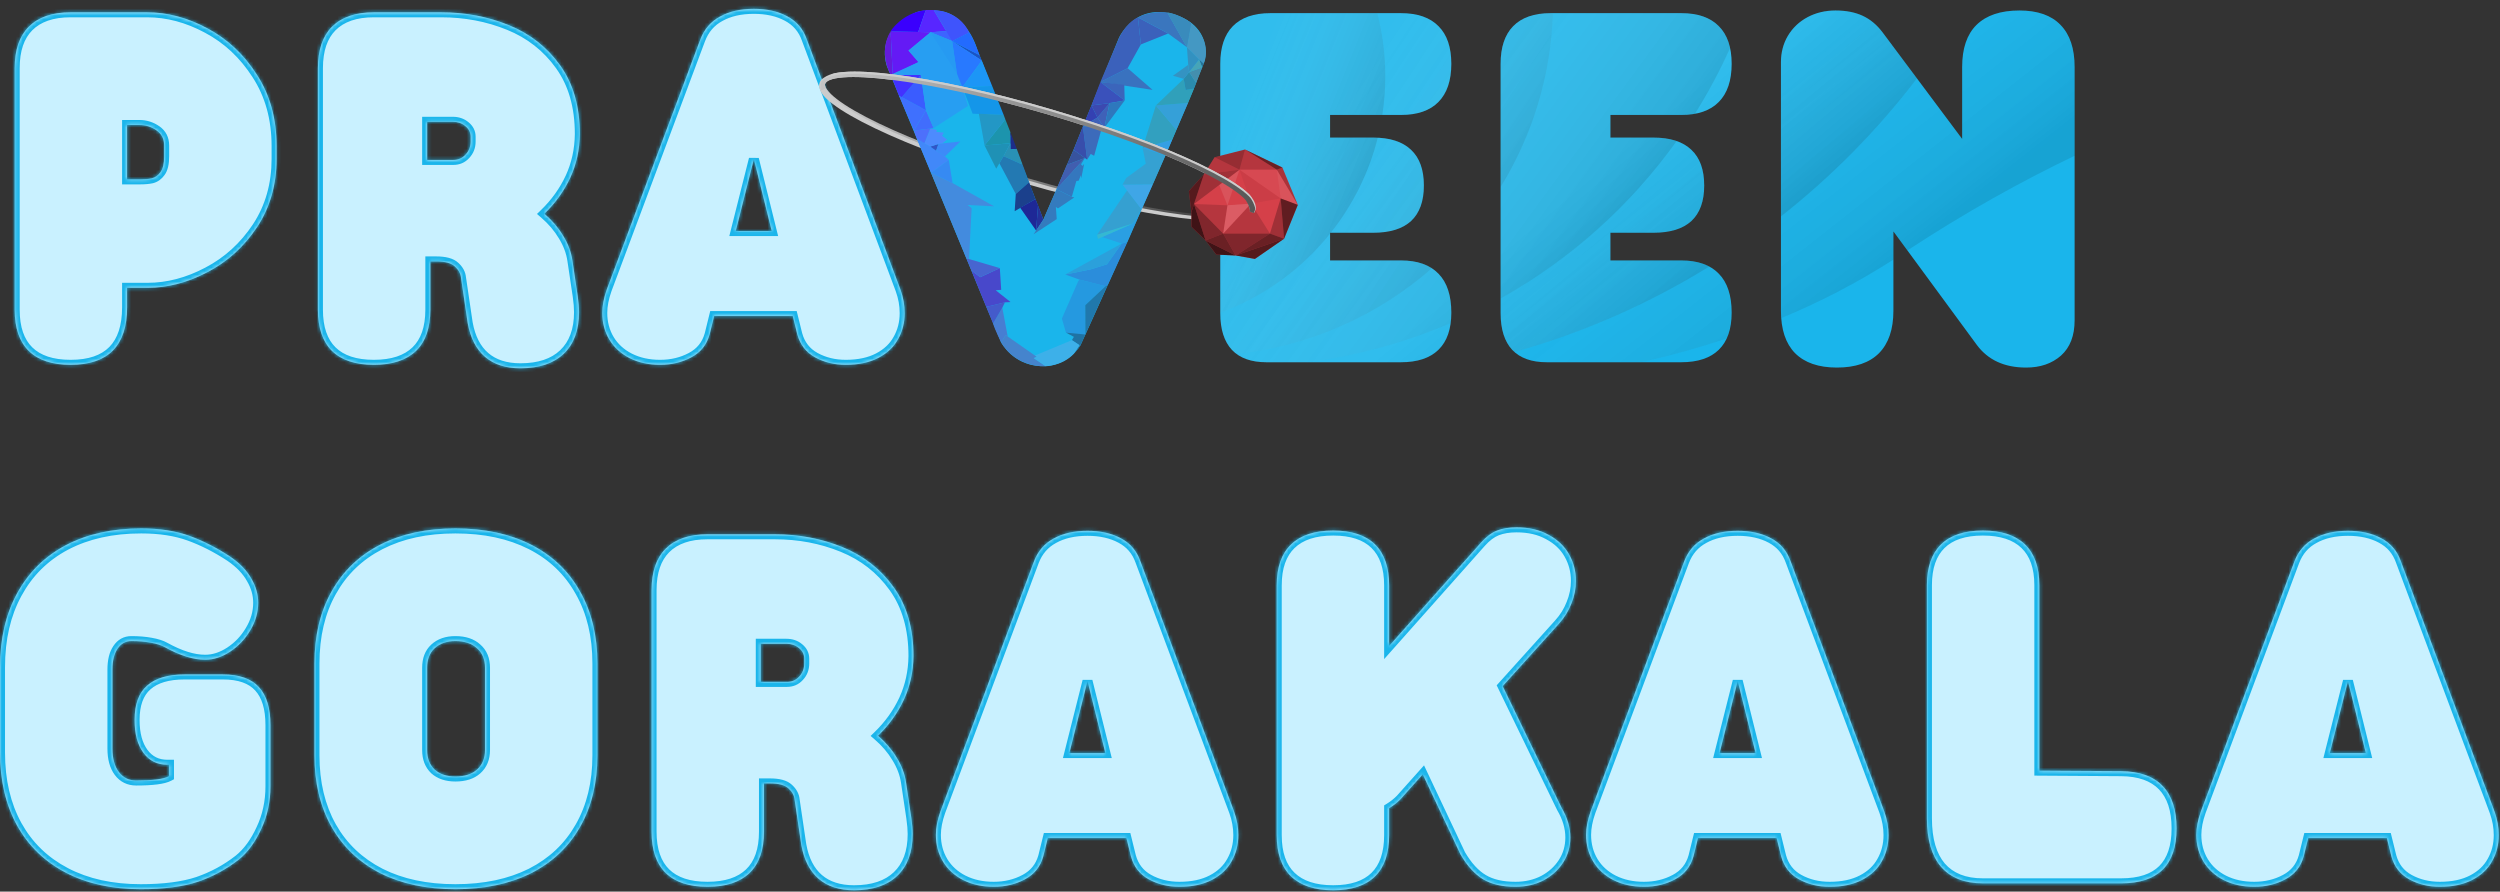 <svg width="715" height="255" viewBox="0 0 715 255" fill="none" xmlns="http://www.w3.org/2000/svg">
<rect x="0" y="0" width="715" height="255" fill="#333333" stroke="none"/>
<mask id="path-1-inside-1" fill="white">
<path d="M42.07 3.513C47.862 3.513 53.603 5.037 59.294 8.086C65.035 11.134 69.76 15.555 73.469 21.347C77.229 27.139 79.109 33.947 79.109 41.772V45.43C79.109 52.797 77.255 59.301 73.546 64.941C69.837 70.53 65.111 74.823 59.37 77.821C53.679 80.818 47.963 82.317 42.222 82.317H36.354V87.881C36.354 98.855 30.968 104.343 20.196 104.343C14.912 104.343 10.924 103.022 8.231 100.38C5.538 97.738 4.192 93.8 4.192 88.567V19.518C4.192 14.284 5.538 10.321 8.231 7.628C10.975 4.885 14.963 3.513 20.196 3.513H42.07ZM36.354 35.751V51.298H40.012C41.384 51.298 42.527 51.197 43.441 50.994C44.407 50.74 45.22 50.155 45.88 49.241C46.592 48.275 46.947 46.777 46.947 44.744V41.62C46.947 39.74 46.211 38.291 44.737 37.275C43.264 36.259 41.638 35.751 39.859 35.751H36.354Z"/>
<path d="M165.839 38.342C165.789 42.813 164.874 46.98 163.096 50.841C161.317 54.652 158.853 58.081 155.703 61.13C157.888 63.01 159.666 65.093 161.038 67.379C162.461 69.666 163.35 72.028 163.705 74.467L165.23 84.68C165.484 86.458 165.611 87.982 165.611 89.253C165.611 94.435 164.137 98.424 161.19 101.218C158.294 103.962 154.179 105.334 148.844 105.334C144.627 105.334 141.248 104.241 138.708 102.056C136.167 99.872 134.516 96.645 133.754 92.377L131.848 79.497C131.747 78.278 131.163 77.186 130.096 76.22C129.079 75.255 127.301 74.772 124.761 74.772H124.532H123.084V88.567C123.084 93.8 121.712 97.738 118.968 100.38C116.225 103.022 112.211 104.343 106.927 104.343C101.643 104.343 97.654 103.022 94.961 100.38C92.269 97.738 90.922 93.8 90.922 88.567V19.518C90.922 14.284 92.269 10.321 94.961 7.628C97.705 4.885 101.694 3.513 106.927 3.513H126.132C133.042 3.513 139.495 4.732 145.491 7.171C151.537 9.61 156.44 13.446 160.2 18.679C163.96 23.913 165.839 30.467 165.839 38.342ZM129.638 45.735C131.061 45.735 132.23 45.227 133.144 44.211C134.109 43.194 134.592 41.95 134.592 40.476V39.104C134.592 37.885 134.084 36.869 133.068 36.056C132.102 35.243 130.908 34.837 129.486 34.837H122.169V45.735H129.638ZM165.839 38.495V38.342V38.19V38.495Z"/>
<path d="M257.524 82.775C258.337 85.01 258.743 87.271 258.743 89.557C258.743 92.301 258.108 94.791 256.838 97.026C255.618 99.262 253.738 101.04 251.198 102.361C248.658 103.682 245.558 104.343 241.9 104.343C238.648 104.343 235.727 103.631 233.135 102.209C230.544 100.786 228.842 98.601 228.029 95.654L226.734 90.396H204.251L202.955 95.654C202.142 98.601 200.389 100.786 197.696 102.209C195.054 103.631 192.082 104.343 188.78 104.343C185.528 104.343 182.632 103.708 180.091 102.437C177.602 101.167 175.671 99.414 174.299 97.179C172.927 94.892 172.241 92.326 172.241 89.481C172.241 87.449 172.673 85.213 173.537 82.775L200.288 11.287C201.405 8.34 203.285 6.155 205.927 4.732C208.569 3.259 211.796 2.522 215.606 2.522C219.316 2.522 222.491 3.234 225.133 4.656C227.826 6.079 229.68 8.238 230.697 11.134L257.524 82.775ZM220.713 66.084L215.606 45.506L210.424 66.084H220.713Z"/>
<path d="M63.714 192.887C68.439 192.887 71.894 194.106 74.079 196.545C76.264 198.933 77.356 202.541 77.356 207.367V224.896C77.356 229.317 76.467 233.407 74.689 237.167C72.961 240.927 70.827 243.823 68.287 245.855C64.781 248.599 60.894 250.707 56.626 252.181C52.358 253.603 46.896 254.315 40.24 254.315C32.01 254.315 24.871 252.74 18.825 249.589C12.778 246.439 8.129 241.943 4.878 236.1C1.626 230.206 0 223.245 0 215.217V190.829C0 182.7 1.626 175.663 4.878 169.718C8.129 163.723 12.778 159.125 18.825 155.924C24.922 152.723 32.111 151.122 40.393 151.122C45.677 151.122 50.275 151.834 54.187 153.256C58.1 154.679 61.987 156.66 65.848 159.201C68.592 161.081 70.599 163.164 71.869 165.45C73.19 167.686 73.85 169.998 73.85 172.386C73.85 175.129 73.088 177.771 71.564 180.312C70.091 182.801 68.16 184.834 65.772 186.409C63.435 187.933 61.072 188.695 58.684 188.695C55.331 188.695 51.495 187.501 47.176 185.113C46.211 184.554 44.864 184.122 43.136 183.818C41.46 183.513 39.605 183.36 37.573 183.36C35.896 183.36 34.575 184.097 33.61 185.571C32.645 186.993 32.162 188.975 32.162 191.515V214.074C32.162 216.919 32.772 219.155 33.991 220.781C35.21 222.407 36.862 223.22 38.945 223.22C43.67 223.22 46.795 222.813 48.319 222V218.723H47.862C44.966 218.723 42.679 217.58 41.003 215.294C39.326 213.007 38.488 209.882 38.488 205.919C38.488 201.448 39.682 198.171 42.07 196.088C44.458 193.954 48.04 192.887 52.816 192.887H63.714Z"/>
<path d="M89.931 189.762C89.931 181.836 91.557 174.977 94.809 169.185C98.061 163.342 102.71 158.871 108.756 155.771C114.802 152.672 121.966 151.122 130.248 151.122C138.581 151.122 145.795 152.672 151.892 155.771C157.99 158.871 162.664 163.342 165.916 169.185C169.218 174.977 170.869 181.836 170.869 189.762V216.056C170.869 223.88 169.218 230.689 165.916 236.481C162.664 242.222 157.99 246.643 151.892 249.742C145.795 252.79 138.581 254.315 130.248 254.315C121.966 254.315 114.802 252.79 108.756 249.742C102.71 246.643 98.061 242.222 94.809 236.481C91.557 230.689 89.931 223.88 89.931 216.056V189.762ZM122.169 214.531C122.169 216.869 122.881 218.723 124.303 220.095C125.777 221.416 127.758 222.077 130.248 222.077C132.89 222.077 134.948 221.416 136.421 220.095C137.945 218.723 138.708 216.869 138.708 214.531V190.982C138.708 188.594 137.945 186.739 136.421 185.418C134.948 184.046 132.89 183.36 130.248 183.36C127.758 183.36 125.777 184.046 124.303 185.418C122.881 186.739 122.169 188.594 122.169 190.982V214.531Z"/>
<path d="M261.258 187.628C261.207 192.099 260.293 196.266 258.514 200.127C256.736 203.938 254.272 207.367 251.122 210.416C253.307 212.296 255.085 214.379 256.457 216.665C257.879 218.952 258.768 221.314 259.124 223.753L260.648 233.966C260.902 235.744 261.029 237.268 261.029 238.539C261.029 243.721 259.556 247.71 256.609 250.504C253.713 253.248 249.597 254.619 244.263 254.619C240.045 254.619 236.667 253.527 234.126 251.342C231.586 249.158 229.935 245.931 229.172 241.663L227.267 228.783C227.165 227.564 226.581 226.471 225.514 225.506C224.498 224.541 222.72 224.058 220.179 224.058H219.951H218.503V237.853C218.503 243.086 217.131 247.024 214.387 249.666C211.643 252.308 207.63 253.629 202.345 253.629C197.061 253.629 193.073 252.308 190.38 249.666C187.687 247.024 186.341 243.086 186.341 237.853V168.804C186.341 163.57 187.687 159.607 190.38 156.914C193.124 154.171 197.112 152.799 202.345 152.799H221.551C228.461 152.799 234.914 154.018 240.909 156.457C246.955 158.896 251.858 162.732 255.618 167.965C259.378 173.199 261.258 179.753 261.258 187.628ZM225.057 195.021C226.48 195.021 227.648 194.513 228.563 193.497C229.528 192.48 230.011 191.236 230.011 189.762V188.39C230.011 187.171 229.503 186.155 228.486 185.342C227.521 184.529 226.327 184.122 224.904 184.122H217.588V195.021H225.057ZM261.258 187.781V187.628V187.476V187.781Z"/>
<path d="M352.942 232.06C353.755 234.296 354.162 236.557 354.162 238.843C354.162 241.587 353.527 244.077 352.256 246.312C351.037 248.548 349.157 250.326 346.617 251.647C344.076 252.968 340.977 253.629 337.319 253.629C334.067 253.629 331.145 252.917 328.554 251.495C325.963 250.072 324.261 247.887 323.448 244.94L322.152 239.682H299.669L298.374 244.94C297.561 247.887 295.808 250.072 293.115 251.495C290.473 252.917 287.501 253.629 284.198 253.629C280.946 253.629 278.05 252.994 275.51 251.723C273.02 250.453 271.09 248.7 269.718 246.465C268.346 244.178 267.66 241.612 267.66 238.767C267.66 236.735 268.092 234.499 268.956 232.06L295.706 160.573C296.824 157.626 298.704 155.441 301.346 154.018C303.988 152.545 307.214 151.808 311.025 151.808C314.734 151.808 317.91 152.52 320.552 153.942C323.245 155.365 325.099 157.524 326.115 160.42L352.942 232.06ZM316.131 215.37L311.025 194.792L305.843 215.37H316.131Z"/>
<path d="M446.608 230.993C448.285 233.839 449.123 236.684 449.123 239.529C449.123 242.171 448.437 244.559 447.065 246.693C445.694 248.827 443.814 250.529 441.426 251.8C439.038 253.019 436.37 253.629 433.423 253.629C429.663 253.629 426.589 252.917 424.201 251.495C421.813 250.072 419.654 247.71 417.723 244.407L406.901 221.467L400.499 228.631C399.534 229.596 398.467 230.435 397.298 231.146V238.843C397.298 244.077 395.952 248.014 393.259 250.656C390.566 253.298 386.578 254.619 381.294 254.619C376.009 254.619 371.996 253.298 369.252 250.656C366.508 248.014 365.136 244.077 365.136 238.843V167.432C365.136 162.249 366.508 158.337 369.252 155.695C371.996 153.053 376.009 151.732 381.294 151.732C386.578 151.732 390.566 153.053 393.259 155.695C395.952 158.337 397.298 162.249 397.298 167.432V184.732L423.516 155.238C425.04 153.51 426.589 152.342 428.165 151.732C429.74 151.122 431.594 150.817 433.728 150.817C437.285 150.817 440.333 151.529 442.874 152.951C445.465 154.323 447.421 156.178 448.742 158.515C450.063 160.852 450.724 163.393 450.724 166.136C450.724 168.321 450.292 170.48 449.428 172.614C448.615 174.748 447.396 176.704 445.77 178.483L429.765 196.24L446.608 230.993Z"/>
<path d="M538.902 232.06C539.715 234.296 540.121 236.557 540.121 238.843C540.121 241.587 539.486 244.077 538.216 246.312C536.997 248.548 535.117 250.326 532.576 251.647C530.036 252.968 526.937 253.629 523.278 253.629C520.027 253.629 517.105 252.917 514.514 251.495C511.923 250.072 510.22 247.887 509.408 244.94L508.112 239.682H485.629L484.333 244.94C483.521 247.887 481.768 250.072 479.075 251.495C476.433 252.917 473.46 253.629 470.158 253.629C466.906 253.629 464.01 252.994 461.47 251.723C458.98 250.453 457.049 248.7 455.677 246.465C454.306 244.178 453.62 241.612 453.62 238.767C453.62 236.735 454.052 234.499 454.915 232.06L481.666 160.573C482.784 157.626 484.664 155.441 487.306 154.018C489.948 152.545 493.174 151.808 496.985 151.808C500.694 151.808 503.869 152.52 506.511 153.942C509.204 155.365 511.059 157.524 512.075 160.42L538.902 232.06ZM502.091 215.37L496.985 194.792L491.802 215.37H502.091Z"/>
<path d="M606.655 220.552C611.889 220.603 615.826 222 618.468 224.744C621.161 227.488 622.508 231.552 622.508 236.938C622.508 247.405 617.224 252.638 606.655 252.638H567.101C561.867 252.638 557.879 251.063 555.135 247.913C552.442 244.763 551.096 240.139 551.096 234.042V167.356C551.096 162.224 552.442 158.337 555.135 155.695C557.828 153.053 561.817 151.732 567.101 151.732C572.385 151.732 576.399 153.053 579.142 155.695C581.886 158.337 583.258 162.224 583.258 167.356V220.4L606.655 220.552Z"/>
<path d="M713.43 232.06C714.243 234.296 714.649 236.557 714.649 238.843C714.649 241.587 714.014 244.077 712.744 246.312C711.524 248.548 709.644 250.326 707.104 251.647C704.564 252.968 701.464 253.629 697.806 253.629C694.554 253.629 691.633 252.917 689.042 251.495C686.45 250.072 684.748 247.887 683.935 244.94L682.64 239.682H660.157L658.861 244.94C658.048 247.887 656.295 250.072 653.602 251.495C650.96 252.917 647.988 253.629 644.686 253.629C641.434 253.629 638.538 252.994 635.997 251.723C633.508 250.453 631.577 248.7 630.205 246.465C628.833 244.178 628.147 241.612 628.147 238.767C628.147 236.735 628.579 234.499 629.443 232.06L656.194 160.573C657.312 157.626 659.191 155.441 661.833 154.018C664.476 152.545 667.702 151.808 671.513 151.808C675.222 151.808 678.397 152.52 681.039 153.942C683.732 155.365 685.587 157.524 686.603 160.42L713.43 232.06ZM676.619 215.37L671.513 194.792L666.33 215.37H676.619Z"/>
</mask>
<path d="M42.07 3.513C47.862 3.513 53.603 5.037 59.294 8.086C65.035 11.134 69.76 15.555 73.469 21.347C77.229 27.139 79.109 33.947 79.109 41.772V45.43C79.109 52.797 77.255 59.301 73.546 64.941C69.837 70.53 65.111 74.823 59.37 77.821C53.679 80.818 47.963 82.317 42.222 82.317H36.354V87.881C36.354 98.855 30.968 104.343 20.196 104.343C14.912 104.343 10.924 103.022 8.231 100.38C5.538 97.738 4.192 93.8 4.192 88.567V19.518C4.192 14.284 5.538 10.321 8.231 7.628C10.975 4.885 14.963 3.513 20.196 3.513H42.07ZM36.354 35.751V51.298H40.012C41.384 51.298 42.527 51.197 43.441 50.994C44.407 50.74 45.22 50.155 45.88 49.241C46.592 48.275 46.947 46.777 46.947 44.744V41.62C46.947 39.74 46.211 38.291 44.737 37.275C43.264 36.259 41.638 35.751 39.859 35.751H36.354Z" fill="#C9F1FF"/>
<path d="M165.839 38.342C165.789 42.813 164.874 46.98 163.096 50.841C161.317 54.652 158.853 58.081 155.703 61.13C157.888 63.01 159.666 65.093 161.038 67.379C162.461 69.666 163.35 72.028 163.705 74.467L165.23 84.68C165.484 86.458 165.611 87.982 165.611 89.253C165.611 94.435 164.137 98.424 161.19 101.218C158.294 103.962 154.179 105.334 148.844 105.334C144.627 105.334 141.248 104.241 138.708 102.056C136.167 99.872 134.516 96.645 133.754 92.377L131.848 79.497C131.747 78.278 131.163 77.186 130.096 76.22C129.079 75.255 127.301 74.772 124.761 74.772H124.532H123.084V88.567C123.084 93.8 121.712 97.738 118.968 100.38C116.225 103.022 112.211 104.343 106.927 104.343C101.643 104.343 97.654 103.022 94.961 100.38C92.269 97.738 90.922 93.8 90.922 88.567V19.518C90.922 14.284 92.269 10.321 94.961 7.628C97.705 4.885 101.694 3.513 106.927 3.513H126.132C133.042 3.513 139.495 4.732 145.491 7.171C151.537 9.61 156.44 13.446 160.2 18.679C163.96 23.913 165.839 30.467 165.839 38.342ZM129.638 45.735C131.061 45.735 132.23 45.227 133.144 44.211C134.109 43.194 134.592 41.95 134.592 40.476V39.104C134.592 37.885 134.084 36.869 133.068 36.056C132.102 35.243 130.908 34.837 129.486 34.837H122.169V45.735H129.638ZM165.839 38.495V38.342V38.19V38.495Z" fill="#C9F1FF"/>
<path d="M257.524 82.775C258.337 85.01 258.743 87.271 258.743 89.557C258.743 92.301 258.108 94.791 256.838 97.026C255.618 99.262 253.738 101.04 251.198 102.361C248.658 103.682 245.558 104.343 241.9 104.343C238.648 104.343 235.727 103.631 233.135 102.209C230.544 100.786 228.842 98.601 228.029 95.654L226.734 90.396H204.251L202.955 95.654C202.142 98.601 200.389 100.786 197.696 102.209C195.054 103.631 192.082 104.343 188.78 104.343C185.528 104.343 182.632 103.708 180.091 102.437C177.602 101.167 175.671 99.414 174.299 97.179C172.927 94.892 172.241 92.326 172.241 89.481C172.241 87.449 172.673 85.213 173.537 82.775L200.288 11.287C201.405 8.34 203.285 6.155 205.927 4.732C208.569 3.259 211.796 2.522 215.606 2.522C219.316 2.522 222.491 3.234 225.133 4.656C227.826 6.079 229.68 8.238 230.697 11.134L257.524 82.775ZM220.713 66.084L215.606 45.506L210.424 66.084H220.713Z" fill="#C9F1FF"/>
<path d="M63.714 192.887C68.439 192.887 71.894 194.106 74.079 196.545C76.264 198.933 77.356 202.541 77.356 207.367V224.896C77.356 229.317 76.467 233.407 74.689 237.167C72.961 240.927 70.827 243.823 68.287 245.855C64.781 248.599 60.894 250.707 56.626 252.181C52.358 253.603 46.896 254.315 40.24 254.315C32.01 254.315 24.871 252.74 18.825 249.589C12.778 246.439 8.129 241.943 4.878 236.1C1.626 230.206 0 223.245 0 215.217V190.829C0 182.7 1.626 175.663 4.878 169.718C8.129 163.723 12.778 159.125 18.825 155.924C24.922 152.723 32.111 151.122 40.393 151.122C45.677 151.122 50.275 151.834 54.187 153.256C58.1 154.679 61.987 156.66 65.848 159.201C68.592 161.081 70.599 163.164 71.869 165.45C73.19 167.686 73.85 169.998 73.85 172.386C73.85 175.129 73.088 177.771 71.564 180.312C70.091 182.801 68.16 184.834 65.772 186.409C63.435 187.933 61.072 188.695 58.684 188.695C55.331 188.695 51.495 187.501 47.176 185.113C46.211 184.554 44.864 184.122 43.136 183.818C41.46 183.513 39.605 183.36 37.573 183.36C35.896 183.36 34.575 184.097 33.61 185.571C32.645 186.993 32.162 188.975 32.162 191.515V214.074C32.162 216.919 32.772 219.155 33.991 220.781C35.21 222.407 36.862 223.22 38.945 223.22C43.67 223.22 46.795 222.813 48.319 222V218.723H47.862C44.966 218.723 42.679 217.58 41.003 215.294C39.326 213.007 38.488 209.882 38.488 205.919C38.488 201.448 39.682 198.171 42.07 196.088C44.458 193.954 48.04 192.887 52.816 192.887H63.714Z" fill="#C9F1FF"/>
<path d="M89.931 189.762C89.931 181.836 91.557 174.977 94.809 169.185C98.061 163.342 102.71 158.871 108.756 155.771C114.802 152.672 121.966 151.122 130.248 151.122C138.581 151.122 145.795 152.672 151.892 155.771C157.99 158.871 162.664 163.342 165.916 169.185C169.218 174.977 170.869 181.836 170.869 189.762V216.056C170.869 223.88 169.218 230.689 165.916 236.481C162.664 242.222 157.99 246.643 151.892 249.742C145.795 252.79 138.581 254.315 130.248 254.315C121.966 254.315 114.802 252.79 108.756 249.742C102.71 246.643 98.061 242.222 94.809 236.481C91.557 230.689 89.931 223.88 89.931 216.056V189.762ZM122.169 214.531C122.169 216.869 122.881 218.723 124.303 220.095C125.777 221.416 127.758 222.077 130.248 222.077C132.89 222.077 134.948 221.416 136.421 220.095C137.945 218.723 138.708 216.869 138.708 214.531V190.982C138.708 188.594 137.945 186.739 136.421 185.418C134.948 184.046 132.89 183.36 130.248 183.36C127.758 183.36 125.777 184.046 124.303 185.418C122.881 186.739 122.169 188.594 122.169 190.982V214.531Z" fill="#C9F1FF"/>
<path d="M261.258 187.628C261.207 192.099 260.293 196.266 258.514 200.127C256.736 203.938 254.272 207.367 251.122 210.416C253.307 212.296 255.085 214.379 256.457 216.665C257.879 218.952 258.768 221.314 259.124 223.753L260.648 233.966C260.902 235.744 261.029 237.268 261.029 238.539C261.029 243.721 259.556 247.71 256.609 250.504C253.713 253.248 249.597 254.619 244.263 254.619C240.045 254.619 236.667 253.527 234.126 251.342C231.586 249.158 229.935 245.931 229.172 241.663L227.267 228.783C227.165 227.564 226.581 226.471 225.514 225.506C224.498 224.541 222.72 224.058 220.179 224.058H219.951H218.503V237.853C218.503 243.086 217.131 247.024 214.387 249.666C211.643 252.308 207.63 253.629 202.345 253.629C197.061 253.629 193.073 252.308 190.38 249.666C187.687 247.024 186.341 243.086 186.341 237.853V168.804C186.341 163.57 187.687 159.607 190.38 156.914C193.124 154.171 197.112 152.799 202.345 152.799H221.551C228.461 152.799 234.914 154.018 240.909 156.457C246.955 158.896 251.858 162.732 255.618 167.965C259.378 173.199 261.258 179.753 261.258 187.628ZM225.057 195.021C226.48 195.021 227.648 194.513 228.563 193.497C229.528 192.48 230.011 191.236 230.011 189.762V188.39C230.011 187.171 229.503 186.155 228.486 185.342C227.521 184.529 226.327 184.122 224.904 184.122H217.588V195.021H225.057ZM261.258 187.781V187.628V187.476V187.781Z" fill="#C9F1FF"/>
<path d="M352.942 232.06C353.755 234.296 354.162 236.557 354.162 238.843C354.162 241.587 353.527 244.077 352.256 246.312C351.037 248.548 349.157 250.326 346.617 251.647C344.076 252.968 340.977 253.629 337.319 253.629C334.067 253.629 331.145 252.917 328.554 251.495C325.963 250.072 324.261 247.887 323.448 244.94L322.152 239.682H299.669L298.374 244.94C297.561 247.887 295.808 250.072 293.115 251.495C290.473 252.917 287.501 253.629 284.198 253.629C280.946 253.629 278.05 252.994 275.51 251.723C273.02 250.453 271.09 248.7 269.718 246.465C268.346 244.178 267.66 241.612 267.66 238.767C267.66 236.735 268.092 234.499 268.956 232.06L295.706 160.573C296.824 157.626 298.704 155.441 301.346 154.018C303.988 152.545 307.214 151.808 311.025 151.808C314.734 151.808 317.91 152.52 320.552 153.942C323.245 155.365 325.099 157.524 326.115 160.42L352.942 232.06ZM316.131 215.37L311.025 194.792L305.843 215.37H316.131Z" fill="#C9F1FF"/>
<path d="M446.608 230.993C448.285 233.839 449.123 236.684 449.123 239.529C449.123 242.171 448.437 244.559 447.065 246.693C445.694 248.827 443.814 250.529 441.426 251.8C439.038 253.019 436.37 253.629 433.423 253.629C429.663 253.629 426.589 252.917 424.201 251.495C421.813 250.072 419.654 247.71 417.723 244.407L406.901 221.467L400.499 228.631C399.534 229.596 398.467 230.435 397.298 231.146V238.843C397.298 244.077 395.952 248.014 393.259 250.656C390.566 253.298 386.578 254.619 381.294 254.619C376.009 254.619 371.996 253.298 369.252 250.656C366.508 248.014 365.136 244.077 365.136 238.843V167.432C365.136 162.249 366.508 158.337 369.252 155.695C371.996 153.053 376.009 151.732 381.294 151.732C386.578 151.732 390.566 153.053 393.259 155.695C395.952 158.337 397.298 162.249 397.298 167.432V184.732L423.516 155.238C425.04 153.51 426.589 152.342 428.165 151.732C429.74 151.122 431.594 150.817 433.728 150.817C437.285 150.817 440.333 151.529 442.874 152.951C445.465 154.323 447.421 156.178 448.742 158.515C450.063 160.852 450.724 163.393 450.724 166.136C450.724 168.321 450.292 170.48 449.428 172.614C448.615 174.748 447.396 176.704 445.77 178.483L429.765 196.24L446.608 230.993Z" fill="#C9F1FF"/>
<path d="M538.902 232.06C539.715 234.296 540.121 236.557 540.121 238.843C540.121 241.587 539.486 244.077 538.216 246.312C536.997 248.548 535.117 250.326 532.576 251.647C530.036 252.968 526.937 253.629 523.278 253.629C520.027 253.629 517.105 252.917 514.514 251.495C511.923 250.072 510.22 247.887 509.408 244.94L508.112 239.682H485.629L484.333 244.94C483.521 247.887 481.768 250.072 479.075 251.495C476.433 252.917 473.46 253.629 470.158 253.629C466.906 253.629 464.01 252.994 461.47 251.723C458.98 250.453 457.049 248.7 455.677 246.465C454.306 244.178 453.62 241.612 453.62 238.767C453.62 236.735 454.052 234.499 454.915 232.06L481.666 160.573C482.784 157.626 484.664 155.441 487.306 154.018C489.948 152.545 493.174 151.808 496.985 151.808C500.694 151.808 503.869 152.52 506.511 153.942C509.204 155.365 511.059 157.524 512.075 160.42L538.902 232.06ZM502.091 215.37L496.985 194.792L491.802 215.37H502.091Z" fill="#C9F1FF"/>
<path d="M606.655 220.552C611.889 220.603 615.826 222 618.468 224.744C621.161 227.488 622.508 231.552 622.508 236.938C622.508 247.405 617.224 252.638 606.655 252.638H567.101C561.867 252.638 557.879 251.063 555.135 247.913C552.442 244.763 551.096 240.139 551.096 234.042V167.356C551.096 162.224 552.442 158.337 555.135 155.695C557.828 153.053 561.817 151.732 567.101 151.732C572.385 151.732 576.399 153.053 579.142 155.695C581.886 158.337 583.258 162.224 583.258 167.356V220.4L606.655 220.552Z" fill="#C9F1FF"/>
<path d="M713.43 232.06C714.243 234.296 714.649 236.557 714.649 238.843C714.649 241.587 714.014 244.077 712.744 246.312C711.524 248.548 709.644 250.326 707.104 251.647C704.564 252.968 701.464 253.629 697.806 253.629C694.554 253.629 691.633 252.917 689.042 251.495C686.45 250.072 684.748 247.887 683.935 244.94L682.64 239.682H660.157L658.861 244.94C658.048 247.887 656.295 250.072 653.602 251.495C650.96 252.917 647.988 253.629 644.686 253.629C641.434 253.629 638.538 252.994 635.997 251.723C633.508 250.453 631.577 248.7 630.205 246.465C628.833 244.178 628.147 241.612 628.147 238.767C628.147 236.735 628.579 234.499 629.443 232.06L656.194 160.573C657.312 157.626 659.191 155.441 661.833 154.018C664.476 152.545 667.702 151.808 671.513 151.808C675.222 151.808 678.397 152.52 681.039 153.942C683.732 155.365 685.587 157.524 686.603 160.42L713.43 232.06ZM676.619 215.37L671.513 194.792L666.33 215.37H676.619Z" fill="#C9F1FF"/>
<path d="M59.294 8.086L58.616 9.351L58.62 9.354L59.294 8.086ZM73.469 21.347L72.26 22.121L72.265 22.128L73.469 21.347ZM73.546 64.941L74.742 65.734L74.745 65.729L73.546 64.941ZM59.37 77.821L58.706 76.548L58.701 76.551L59.37 77.821ZM36.354 82.317V80.882H34.918V82.317H36.354ZM36.354 35.751V34.316H34.918V35.751H36.354ZM36.354 51.298H34.918V52.734H36.354V51.298ZM43.441 50.994L43.753 52.395L43.78 52.389L43.807 52.382L43.441 50.994ZM45.88 49.241L44.724 48.389L44.717 48.4L45.88 49.241ZM163.096 50.841L164.397 51.448L164.4 51.442L163.096 50.841ZM155.703 61.13L154.705 60.099L153.575 61.192L154.767 62.218L155.703 61.13ZM161.038 67.379L159.807 68.118L159.813 68.128L159.819 68.138L161.038 67.379ZM163.705 74.467L162.285 74.674L162.286 74.679L163.705 74.467ZM165.23 84.68L166.651 84.477L166.649 84.468L165.23 84.68ZM161.19 101.218L162.178 102.26L162.178 102.26L161.19 101.218ZM133.754 92.377L132.334 92.587L132.337 92.609L132.341 92.63L133.754 92.377ZM131.848 79.497L130.418 79.617L130.422 79.662L130.428 79.707L131.848 79.497ZM130.096 76.22L129.107 77.261L129.12 77.273L129.132 77.285L130.096 76.22ZM123.084 74.772V73.337H121.649V74.772H123.084ZM145.491 7.171L144.95 8.501L144.954 8.502L145.491 7.171ZM133.144 44.211L132.103 43.222L132.09 43.236L132.077 43.251L133.144 44.211ZM133.068 36.056L132.143 37.154L132.157 37.166L132.171 37.177L133.068 36.056ZM122.169 34.837V33.401H120.734V34.837H122.169ZM122.169 45.735H120.734V47.17H122.169V45.735ZM257.524 82.775L258.873 82.284L258.868 82.271L257.524 82.775ZM256.838 97.026L255.59 96.317L255.583 96.328L255.578 96.339L256.838 97.026ZM228.029 95.654L226.635 95.998L226.64 96.017L226.645 96.036L228.029 95.654ZM226.734 90.396L228.127 90.052L227.858 88.96H226.734V90.396ZM204.251 90.396V88.96H203.126L202.857 90.052L204.251 90.396ZM202.955 95.654L204.339 96.036L204.344 96.017L204.349 95.998L202.955 95.654ZM197.696 102.209L197.026 100.94L197.016 100.945L197.696 102.209ZM180.091 102.437L179.439 103.716L179.449 103.721L180.091 102.437ZM174.299 97.179L173.068 97.917L173.072 97.923L173.076 97.93L174.299 97.179ZM173.537 82.775L172.193 82.271L172.188 82.283L172.184 82.295L173.537 82.775ZM200.288 11.287L198.946 10.778L198.943 10.784L200.288 11.287ZM205.927 4.732L206.608 5.996L206.617 5.991L206.627 5.986L205.927 4.732ZM225.133 4.656L224.453 5.92L224.463 5.925L225.133 4.656ZM230.697 11.134L229.342 11.61L229.347 11.624L229.352 11.638L230.697 11.134ZM220.713 66.084V67.519H222.548L222.106 65.738L220.713 66.084ZM215.606 45.506L217 45.161L214.215 45.156L215.606 45.506ZM210.424 66.084L209.032 65.733L208.582 67.519H210.424V66.084ZM74.079 196.545L73.01 197.503L73.015 197.509L73.02 197.514L74.079 196.545ZM74.689 237.167L73.391 236.553L73.388 236.56L73.384 236.567L74.689 237.167ZM68.287 245.855L69.171 246.985L69.177 246.981L69.183 246.976L68.287 245.855ZM56.626 252.181L57.08 253.542L57.087 253.54L57.095 253.538L56.626 252.181ZM4.878 236.1L3.621 236.793L3.623 236.798L4.878 236.1ZM4.878 169.718L6.137 170.407L6.139 170.403L4.878 169.718ZM18.825 155.924L18.157 154.653L18.153 154.655L18.825 155.924ZM65.848 159.201L66.659 158.017L66.648 158.009L66.637 158.002L65.848 159.201ZM71.869 165.45L70.614 166.147L70.623 166.164L70.633 166.181L71.869 165.45ZM71.564 180.312L70.333 179.573L70.329 179.581L71.564 180.312ZM65.772 186.409L66.556 187.611L66.562 187.607L65.772 186.409ZM47.176 185.113L46.457 186.356L46.469 186.363L46.481 186.369L47.176 185.113ZM43.136 183.818L42.88 185.23L42.887 185.231L43.136 183.818ZM33.61 185.571L34.798 186.377L34.804 186.367L34.811 186.357L33.61 185.571ZM48.319 222L48.995 223.267L49.755 222.862V222H48.319ZM48.319 218.723H49.755V217.288H48.319V218.723ZM42.07 196.088L43.013 197.17L43.02 197.164L43.026 197.158L42.07 196.088ZM94.809 169.185L96.061 169.887L96.063 169.883L94.809 169.185ZM165.916 169.185L164.661 169.883L164.665 169.889L164.669 169.896L165.916 169.185ZM165.916 236.481L164.669 235.77L164.667 235.773L165.916 236.481ZM151.892 249.742L152.534 251.026L152.543 251.021L151.892 249.742ZM108.756 249.742L108.101 251.019L108.11 251.024L108.756 249.742ZM94.809 236.481L93.557 237.184L93.56 237.188L94.809 236.481ZM124.303 220.095L123.307 221.128L123.326 221.146L123.345 221.164L124.303 220.095ZM136.421 220.095L137.379 221.164L137.381 221.162L136.421 220.095ZM136.421 185.418L135.443 186.469L135.462 186.486L135.481 186.503L136.421 185.418ZM124.303 185.418L125.28 186.47L125.281 186.469L124.303 185.418ZM258.514 200.127L259.815 200.734L259.818 200.728L258.514 200.127ZM251.122 210.416L250.124 209.384L248.993 210.478L250.185 211.504L251.122 210.416ZM256.457 216.665L255.226 217.404L255.232 217.414L255.238 217.424L256.457 216.665ZM259.124 223.753L257.704 223.96L257.704 223.965L259.124 223.753ZM260.648 233.966L262.069 233.763L262.068 233.754L260.648 233.966ZM256.609 250.504L257.596 251.546L257.597 251.546L256.609 250.504ZM229.172 241.663L227.752 241.873L227.756 241.895L227.759 241.916L229.172 241.663ZM227.267 228.783L225.837 228.903L225.84 228.948L225.847 228.993L227.267 228.783ZM225.514 225.506L224.526 226.547L224.538 226.559L224.551 226.571L225.514 225.506ZM218.503 224.058V222.623H217.067V224.058H218.503ZM240.909 156.457L240.368 157.787L240.372 157.788L240.909 156.457ZM228.563 193.497L227.522 192.508L227.509 192.522L227.496 192.536L228.563 193.497ZM228.486 185.342L227.562 186.44L227.576 186.451L227.59 186.463L228.486 185.342ZM217.588 184.122V182.687H216.153V184.122H217.588ZM217.588 195.021H216.153V196.456H217.588V195.021ZM352.942 232.06L354.291 231.57L354.287 231.557L352.942 232.06ZM352.256 246.312L351.008 245.603L351.002 245.614L350.996 245.625L352.256 246.312ZM323.448 244.94L322.054 245.284L322.059 245.303L322.064 245.322L323.448 244.94ZM322.152 239.682L323.546 239.338L323.277 238.246H322.152V239.682ZM299.669 239.682V238.246H298.545L298.276 239.338L299.669 239.682ZM298.374 244.94L299.758 245.322L299.763 245.303L299.768 245.284L298.374 244.94ZM293.115 251.495L292.445 250.226L292.435 250.231L293.115 251.495ZM275.51 251.723L274.858 253.002L274.868 253.007L275.51 251.723ZM269.718 246.465L268.487 247.203L268.491 247.209L268.494 247.215L269.718 246.465ZM268.956 232.06L267.611 231.557L267.607 231.569L267.602 231.581L268.956 232.06ZM295.706 160.573L294.364 160.064L294.362 160.07L295.706 160.573ZM301.346 154.018L302.027 155.282L302.036 155.277L302.045 155.272L301.346 154.018ZM320.552 153.942L319.871 155.206L319.881 155.211L320.552 153.942ZM326.115 160.42L324.761 160.896L324.766 160.91L324.771 160.924L326.115 160.42ZM316.131 215.37V216.805H317.967L317.525 215.024L316.131 215.37ZM311.025 194.792L312.418 194.447L309.633 194.442L311.025 194.792ZM305.843 215.37L304.451 215.019L304.001 216.805H305.843V215.37ZM446.608 230.993L445.316 231.62L445.342 231.672L445.371 231.722L446.608 230.993ZM441.426 251.8L442.078 253.078L442.089 253.073L442.1 253.067L441.426 251.8ZM417.723 244.407L416.425 245.019L416.452 245.077L416.484 245.131L417.723 244.407ZM406.901 221.467L408.199 220.854L407.275 218.895L405.831 220.51L406.901 221.467ZM400.499 228.631L401.514 229.646L401.543 229.617L401.57 229.587L400.499 228.631ZM397.298 231.146L396.552 229.92L395.863 230.339V231.146H397.298ZM397.298 184.732H395.863V188.508L398.371 185.686L397.298 184.732ZM423.516 155.238L424.588 156.191L424.592 156.187L423.516 155.238ZM442.874 152.951L442.172 154.204L442.187 154.212L442.202 154.22L442.874 152.951ZM449.428 172.614L448.097 172.076L448.092 172.089L448.087 172.103L449.428 172.614ZM445.77 178.483L444.71 177.514L444.703 177.522L445.77 178.483ZM429.765 196.24L428.699 195.279L428.052 195.997L428.473 196.866L429.765 196.24ZM538.902 232.06L540.251 231.57L540.246 231.557L538.902 232.06ZM538.216 246.312L536.968 245.603L536.962 245.614L536.956 245.625L538.216 246.312ZM509.408 244.94L508.014 245.284L508.019 245.303L508.024 245.322L509.408 244.94ZM508.112 239.682L509.506 239.338L509.237 238.246H508.112V239.682ZM485.629 239.682V238.246H484.504L484.235 239.338L485.629 239.682ZM484.333 244.94L485.717 245.322L485.722 245.303L485.727 245.284L484.333 244.94ZM479.075 251.495L478.404 250.226L478.394 250.231L479.075 251.495ZM461.47 251.723L460.817 253.002L460.828 253.007L461.47 251.723ZM455.677 246.465L454.447 247.203L454.45 247.209L454.454 247.215L455.677 246.465ZM454.915 232.06L453.571 231.557L453.566 231.569L453.562 231.581L454.915 232.06ZM481.666 160.573L480.324 160.064L480.322 160.07L481.666 160.573ZM487.306 154.018L487.986 155.282L487.996 155.277L488.005 155.272L487.306 154.018ZM506.511 153.942L505.831 155.206L505.841 155.211L506.511 153.942ZM512.075 160.42L510.721 160.896L510.725 160.91L510.731 160.924L512.075 160.42ZM502.091 215.37V216.805H503.926L503.484 215.024L502.091 215.37ZM496.985 194.792L498.378 194.447L495.593 194.442L496.985 194.792ZM491.802 215.37L490.41 215.019L489.961 216.805H491.802V215.37ZM606.655 220.552L606.669 219.117L606.665 219.117L606.655 220.552ZM618.468 224.744L617.434 225.74L617.444 225.749L618.468 224.744ZM555.135 247.913L554.044 248.846L554.053 248.856L555.135 247.913ZM583.258 220.4H581.822V221.826L583.249 221.835L583.258 220.4ZM713.43 232.06L714.779 231.57L714.774 231.557L713.43 232.06ZM712.744 246.312L711.496 245.603L711.49 245.614L711.484 245.625L712.744 246.312ZM683.935 244.94L682.542 245.284L682.546 245.303L682.552 245.322L683.935 244.94ZM682.64 239.682L684.033 239.338L683.764 238.246H682.64V239.682ZM660.157 239.682V238.246H659.032L658.763 239.338L660.157 239.682ZM658.861 244.94L660.245 245.322L660.25 245.303L660.255 245.284L658.861 244.94ZM653.602 251.495L652.932 250.226L652.922 250.231L653.602 251.495ZM635.997 251.723L635.345 253.002L635.355 253.007L635.997 251.723ZM630.205 246.465L628.974 247.203L628.978 247.209L628.982 247.215L630.205 246.465ZM629.443 232.06L628.099 231.557L628.094 231.569L628.09 231.581L629.443 232.06ZM656.194 160.573L654.852 160.064L654.849 160.07L656.194 160.573ZM661.833 154.018L662.514 155.282L662.523 155.277L662.533 155.272L661.833 154.018ZM681.039 153.942L680.359 155.206L680.369 155.211L681.039 153.942ZM686.603 160.42L685.248 160.896L685.253 160.91L685.258 160.924L686.603 160.42ZM676.619 215.37V216.805H678.454L678.012 215.024L676.619 215.37ZM671.513 194.792L672.906 194.447L670.121 194.442L671.513 194.792ZM666.33 215.37L664.938 215.019L664.488 216.805H666.33V215.37ZM42.07 4.948C47.599 4.948 53.109 6.401 58.616 9.351L59.971 6.82C54.097 3.673 48.124 2.078 42.07 2.078V4.948ZM58.62 9.354C64.131 12.28 68.677 16.524 72.26 22.121L74.678 20.573C70.844 14.585 65.939 9.989 59.967 6.818L58.62 9.354ZM72.265 22.128C75.855 27.658 77.674 34.187 77.674 41.772H80.544C80.544 33.708 78.604 26.62 74.673 20.565L72.265 22.128ZM77.674 41.772V45.43H80.544V41.772H77.674ZM77.674 45.43C77.674 52.544 75.887 58.768 72.346 64.152L74.745 65.729C78.622 59.834 80.544 53.051 80.544 45.43H77.674ZM72.35 64.147C68.769 69.541 64.224 73.667 58.706 76.548L60.034 79.093C65.998 75.979 70.903 71.518 74.742 65.734L72.35 64.147ZM58.701 76.551C53.191 79.453 47.703 80.882 42.222 80.882V83.753C48.223 83.753 54.167 82.184 60.039 79.091L58.701 76.551ZM42.222 80.882H36.354V83.753H42.222V80.882ZM34.918 82.317V87.881H37.789V82.317H34.918ZM34.918 87.881C34.918 93.153 33.624 96.843 31.29 99.222C28.96 101.595 25.354 102.907 20.196 102.907V105.778C25.81 105.778 30.283 104.346 33.339 101.233C36.39 98.124 37.789 93.583 37.789 87.881H34.918ZM20.196 102.907C15.136 102.907 11.569 101.643 9.236 99.355L7.226 101.404C10.279 104.4 14.689 105.778 20.196 105.778V102.907ZM9.236 99.355C6.911 97.074 5.627 93.567 5.627 88.567H2.756C2.756 94.033 4.165 98.402 7.226 101.404L9.236 99.355ZM5.627 88.567V19.518H2.756V88.567H5.627ZM5.627 19.518C5.627 14.52 6.91 10.979 9.246 8.643L7.216 6.613C4.166 9.663 2.756 14.049 2.756 19.518H5.627ZM9.246 8.643C11.637 6.252 15.207 4.948 20.196 4.948V2.078C14.719 2.078 10.312 3.517 7.216 6.613L9.246 8.643ZM20.196 4.948H42.07V2.078H20.196V4.948ZM34.918 35.751V51.298H37.789V35.751H34.918ZM36.354 52.734H40.012V49.863H36.354V52.734ZM40.012 52.734C41.445 52.734 42.701 52.629 43.753 52.395L43.13 49.592C42.353 49.765 41.322 49.863 40.012 49.863V52.734ZM43.807 52.382C45.135 52.032 46.216 51.228 47.044 50.081L44.717 48.4C44.224 49.083 43.678 49.447 43.076 49.605L43.807 52.382ZM47.036 50.092C48.017 48.761 48.383 46.891 48.383 44.744H45.512C45.512 46.662 45.166 47.79 44.725 48.389L47.036 50.092ZM48.383 44.744V41.62H45.512V44.744H48.383ZM48.383 41.62C48.383 39.296 47.437 37.393 45.552 36.094L43.922 38.457C44.984 39.19 45.512 40.183 45.512 41.62H48.383ZM45.552 36.094C43.84 34.913 41.931 34.316 39.859 34.316V37.187C41.345 37.187 42.687 37.605 43.922 38.457L45.552 36.094ZM39.859 34.316H36.354V37.187H39.859V34.316ZM164.404 38.326C164.355 42.606 163.481 46.572 161.792 50.241L164.4 51.442C166.267 47.388 167.222 43.021 167.275 38.359L164.404 38.326ZM161.795 50.234C160.094 53.879 157.735 57.167 154.705 60.099L156.701 62.161C159.972 58.996 162.541 55.424 164.397 51.448L161.795 50.234ZM154.767 62.218C156.845 64.006 158.52 65.973 159.807 68.118L162.269 66.641C160.812 64.213 158.931 62.014 156.639 60.042L154.767 62.218ZM159.819 68.138C161.147 70.272 161.96 72.449 162.285 74.674L165.126 74.26C164.739 71.608 163.774 69.06 162.257 66.621L159.819 68.138ZM162.286 74.679L163.81 84.892L166.649 84.468L165.125 74.255L162.286 74.679ZM163.809 84.883C164.057 86.619 164.175 88.072 164.175 89.253H167.046C167.046 87.893 166.911 86.297 166.651 84.477L163.809 84.883ZM164.175 89.253C164.175 94.156 162.79 97.723 160.203 100.176L162.178 102.26C165.485 99.124 167.046 94.714 167.046 89.253H164.175ZM160.203 100.176C157.653 102.592 153.938 103.898 148.844 103.898V106.769C154.419 106.769 158.935 105.332 162.178 102.26L160.203 100.176ZM148.844 103.898C144.879 103.898 141.862 102.876 139.644 100.968L137.772 103.145C140.634 105.607 144.375 106.769 148.844 106.769V103.898ZM139.644 100.968C137.419 99.055 135.888 96.165 135.167 92.125L132.341 92.63C133.144 97.126 134.915 100.688 137.772 103.145L139.644 100.968ZM135.174 92.167L133.268 79.287L130.428 79.707L132.334 92.587L135.174 92.167ZM133.279 79.378C133.142 77.733 132.345 76.32 131.059 75.156L129.132 77.285C129.98 78.051 130.352 78.823 130.418 79.617L133.279 79.378ZM131.084 75.18C129.655 73.821 127.399 73.337 124.761 73.337V76.208C127.203 76.208 128.504 76.688 129.107 77.261L131.084 75.18ZM124.761 73.337H124.532V76.208H124.761V73.337ZM124.532 73.337H123.084V76.208H124.532V73.337ZM121.649 74.772V88.567H124.519V74.772H121.649ZM121.649 88.567C121.649 93.56 120.343 97.063 117.973 99.346L119.964 101.414C123.081 98.412 124.519 94.04 124.519 88.567H121.649ZM117.973 99.346C115.586 101.644 111.985 102.907 106.927 102.907V105.778C112.437 105.778 116.864 104.399 119.964 101.414L117.973 99.346ZM106.927 102.907C101.866 102.907 98.299 101.643 95.967 99.355L93.956 101.404C97.009 104.4 101.419 105.778 106.927 105.778V102.907ZM95.967 99.355C93.641 97.074 92.358 93.567 92.358 88.567H89.487C89.487 94.033 90.896 98.402 93.956 101.404L95.967 99.355ZM92.358 88.567V19.518H89.487V88.567H92.358ZM92.358 19.518C92.358 14.52 93.641 10.979 95.976 8.643L93.946 6.613C90.896 9.663 89.487 14.049 89.487 19.518H92.358ZM95.976 8.643C98.368 6.252 101.938 4.948 106.927 4.948V2.078C101.449 2.078 97.043 3.517 93.946 6.613L95.976 8.643ZM106.927 4.948H126.132V2.078H106.927V4.948ZM126.132 4.948C132.87 4.948 139.137 6.137 144.95 8.501L146.031 5.842C139.853 3.328 133.215 2.078 126.132 2.078V4.948ZM144.954 8.502C150.751 10.841 155.435 14.507 159.034 19.517L161.365 17.842C157.445 12.385 152.323 8.379 146.028 5.84L144.954 8.502ZM159.034 19.517C162.583 24.456 164.404 30.7 164.404 38.342H167.275C167.275 30.234 165.336 23.369 161.365 17.842L159.034 19.517ZM129.638 47.17C131.449 47.17 133.012 46.503 134.211 45.171L132.077 43.251C131.447 43.95 130.673 44.3 129.638 44.3V47.17ZM134.185 45.199C135.418 43.902 136.028 42.297 136.028 40.476H133.157C133.157 41.603 132.801 42.487 132.103 43.222L134.185 45.199ZM136.028 40.476V39.104H133.157V40.476H136.028ZM136.028 39.104C136.028 37.416 135.295 35.999 133.965 34.935L132.171 37.177C132.873 37.738 133.157 38.354 133.157 39.104H136.028ZM133.992 34.958C132.735 33.899 131.201 33.401 129.486 33.401V36.272C130.616 36.272 131.47 36.587 132.143 37.154L133.992 34.958ZM129.486 33.401H122.169V36.272H129.486V33.401ZM120.734 34.837V45.735H123.605V34.837H120.734ZM122.169 47.17H129.638V44.3H122.169V47.17ZM167.275 38.495V38.342H164.404V38.495H167.275ZM167.275 38.342V38.19H164.404V38.342H167.275ZM164.404 38.19V38.495H167.275V38.19H164.404ZM256.175 83.265C256.933 85.35 257.308 87.445 257.308 89.557H260.178C260.178 87.097 259.74 84.67 258.873 82.284L256.175 83.265ZM257.308 89.557C257.308 92.07 256.729 94.312 255.59 96.317L258.086 97.735C259.487 95.269 260.178 92.532 260.178 89.557H257.308ZM255.578 96.339C254.511 98.294 252.856 99.881 250.536 101.088L251.86 103.635C254.621 102.199 256.725 100.23 258.098 97.714L255.578 96.339ZM250.536 101.088C248.249 102.277 245.39 102.907 241.9 102.907V105.778C245.726 105.778 249.066 105.088 251.86 103.635L250.536 101.088ZM241.9 102.907C238.865 102.907 236.185 102.246 233.826 100.951L232.445 103.467C235.268 105.017 238.431 105.778 241.9 105.778V102.907ZM233.826 100.951C231.588 99.722 230.127 97.86 229.413 95.273L226.645 96.036C227.558 99.343 229.501 101.851 232.445 103.467L233.826 100.951ZM229.423 95.311L228.127 90.052L225.34 90.739L226.635 95.998L229.423 95.311ZM226.734 88.96H204.251V91.831H226.734V88.96ZM202.857 90.052L201.561 95.311L204.349 95.998L205.645 90.739L202.857 90.052ZM201.571 95.273C200.863 97.84 199.367 99.703 197.026 100.94L198.367 103.478C201.411 101.87 203.421 99.363 204.339 96.036L201.571 95.273ZM197.016 100.945C194.603 102.244 191.869 102.907 188.78 102.907V105.778C192.295 105.778 195.505 105.019 198.377 103.473L197.016 100.945ZM188.78 102.907C185.718 102.907 183.047 102.311 180.733 101.154L179.449 103.721C182.216 105.105 185.337 105.778 188.78 105.778V102.907ZM180.744 101.159C178.473 100 176.747 98.424 175.523 96.428L173.076 97.93C174.595 100.405 176.73 102.334 179.439 103.716L180.744 101.159ZM175.53 96.44C174.301 94.392 173.677 92.085 173.677 89.481H170.806C170.806 92.569 171.553 95.393 173.068 97.917L175.53 96.44ZM173.677 89.481C173.677 87.65 174.067 85.579 174.89 83.254L172.184 82.295C171.28 84.848 170.806 87.248 170.806 89.481H173.677ZM174.881 83.278L201.632 11.79L198.943 10.784L172.193 82.271L174.881 83.278ZM201.63 11.796C202.632 9.154 204.286 7.246 206.608 5.996L205.247 3.469C202.284 5.064 200.179 7.525 198.946 10.778L201.63 11.796ZM206.627 5.986C209.006 4.659 211.978 3.958 215.606 3.958V1.087C211.614 1.087 208.133 1.859 205.228 3.479L206.627 5.986ZM215.606 3.958C219.133 3.958 222.063 4.634 224.453 5.92L225.814 3.392C222.919 1.833 219.498 1.087 215.606 1.087V3.958ZM224.463 5.925C226.833 7.178 228.445 9.052 229.342 11.61L232.051 10.659C230.916 7.424 228.819 4.98 225.804 3.387L224.463 5.925ZM229.352 11.638L256.179 83.278L258.868 82.271L232.041 10.631L229.352 11.638ZM222.106 65.738L217 45.161L214.213 45.852L219.32 66.43L222.106 65.738ZM214.215 45.156L209.032 65.733L211.816 66.434L216.998 45.857L214.215 45.156ZM210.424 67.519H220.713V64.648H210.424V67.519ZM63.714 194.322C68.216 194.322 71.2 195.483 73.01 197.503L75.148 195.587C72.588 192.73 68.663 191.452 63.714 191.452V194.322ZM73.02 197.514C74.867 199.533 75.921 202.727 75.921 207.367H78.792C78.792 202.354 77.66 198.333 75.138 195.576L73.02 197.514ZM75.921 207.367V224.896H78.792V207.367H75.921ZM75.921 224.896C75.921 229.118 75.073 232.997 73.391 236.553L75.986 237.78C77.861 233.817 78.792 229.515 78.792 224.896H75.921ZM73.384 236.567C71.726 240.178 69.715 242.874 67.39 244.734L69.183 246.976C71.94 244.771 74.197 241.675 75.993 237.766L73.384 236.567ZM67.402 244.725C64.023 247.369 60.278 249.402 56.158 250.824L57.095 253.538C61.511 252.013 65.539 249.829 69.171 246.985L67.402 244.725ZM56.172 250.819C52.103 252.175 46.809 252.879 40.24 252.879V255.75C46.984 255.75 52.614 255.031 57.08 253.542L56.172 250.819ZM40.24 252.879C32.193 252.879 25.291 251.34 19.488 248.316L18.161 250.862C24.451 254.139 31.826 255.75 40.24 255.75V252.879ZM19.488 248.316C13.685 245.293 9.244 240.994 6.132 235.402L3.623 236.798C7.014 242.891 11.871 247.585 18.161 250.862L19.488 248.316ZM6.134 235.406C3.021 229.762 1.435 223.049 1.435 215.217H-1.435C-1.435 223.441 0.231 230.65 3.621 236.793L6.134 235.406ZM1.435 215.217V190.829H-1.435V215.217H1.435ZM1.435 190.829C1.435 182.893 3.022 176.102 6.137 170.407L3.618 169.029C0.23 175.224 -1.435 182.507 -1.435 190.829H1.435ZM6.139 170.403C9.256 164.657 13.699 160.261 19.496 157.192L18.153 154.655C11.858 157.988 7.003 162.789 3.616 169.034L6.139 170.403ZM19.492 157.195C25.345 154.122 32.297 152.558 40.393 152.558V149.687C31.925 149.687 24.498 151.324 18.157 154.653L19.492 157.195ZM40.393 152.558C45.553 152.558 49.978 153.253 53.697 154.605L54.678 151.907C50.573 150.414 45.801 149.687 40.393 149.687V152.558ZM53.697 154.605C57.493 155.986 61.281 157.914 65.059 160.4L66.637 158.002C62.692 155.406 58.706 153.372 54.678 151.907L53.697 154.605ZM65.037 160.385C67.645 162.172 69.477 164.101 70.614 166.147L73.124 164.753C71.72 162.227 69.538 159.989 66.659 158.017L65.037 160.385ZM70.633 166.181C71.835 168.215 72.415 170.277 72.415 172.386H75.286C75.286 169.719 74.545 167.157 73.105 164.72L70.633 166.181ZM72.415 172.386C72.415 174.848 71.735 177.238 70.333 179.573L72.795 181.05C74.442 178.305 75.286 175.41 75.286 172.386H72.415ZM70.329 179.581C68.965 181.885 67.186 183.757 64.981 185.211L66.562 187.607C69.134 185.911 71.216 183.718 72.799 181.043L70.329 179.581ZM64.988 185.207C62.844 186.605 60.749 187.26 58.684 187.26V190.131C61.395 190.131 64.026 189.261 66.556 187.611L64.988 185.207ZM58.684 187.26C55.661 187.26 52.07 186.179 47.87 183.857L46.481 186.369C50.919 188.824 55 190.131 58.684 190.131V187.26ZM47.895 183.871C46.725 183.194 45.195 182.723 43.386 182.404L42.887 185.231C44.533 185.522 45.695 185.915 46.457 186.356L47.895 183.871ZM43.393 182.405C41.618 182.082 39.676 181.925 37.573 181.925V184.796C39.535 184.796 41.302 184.943 42.88 185.23L43.393 182.405ZM37.573 181.925C35.384 181.925 33.624 182.93 32.409 184.784L34.811 186.357C35.527 185.264 36.409 184.796 37.573 184.796V181.925ZM32.422 184.765C31.235 186.514 30.726 188.817 30.726 191.515H33.597C33.597 189.132 34.054 187.473 34.798 186.377L32.422 184.765ZM30.726 191.515V214.074H33.597V191.515H30.726ZM30.726 214.074C30.726 217.109 31.375 219.686 32.843 221.642L35.139 219.92C34.168 218.624 33.597 216.73 33.597 214.074H30.726ZM32.843 221.642C34.341 223.64 36.423 224.655 38.945 224.655V221.784C37.3 221.784 36.08 221.174 35.139 219.92L32.843 221.642ZM38.945 224.655C41.342 224.655 43.371 224.552 45.017 224.338C46.634 224.128 48.002 223.796 48.995 223.267L47.644 220.734C47.112 221.017 46.155 221.295 44.647 221.491C43.168 221.684 41.273 221.784 38.945 221.784V224.655ZM49.755 222V218.723H46.884V222H49.755ZM48.319 217.288H47.862V220.159H48.319V217.288ZM47.862 217.288C45.411 217.288 43.56 216.353 42.16 214.445L39.845 216.142C41.799 218.807 44.52 220.159 47.862 220.159V217.288ZM42.16 214.445C40.723 212.485 39.923 209.695 39.923 205.919H37.052C37.052 210.07 37.929 213.529 39.845 216.142L42.16 214.445ZM39.923 205.919C39.923 201.687 41.05 198.882 43.013 197.17L41.126 195.006C38.313 197.46 37.052 201.21 37.052 205.919H39.923ZM43.026 197.158C45.048 195.352 48.224 194.322 52.816 194.322V191.452C47.856 191.452 43.868 192.556 41.113 195.018L43.026 197.158ZM52.816 194.322H63.714V191.452H52.816V194.322ZM91.367 189.762C91.367 182.035 92.951 175.427 96.061 169.887L93.557 168.482C90.164 174.527 88.496 181.638 88.496 189.762H91.367ZM96.063 169.883C99.174 164.292 103.613 160.021 109.411 157.049L108.101 154.494C101.806 157.721 96.947 162.391 93.555 168.487L96.063 169.883ZM109.411 157.049C115.215 154.074 122.145 152.558 130.248 152.558V149.687C121.788 149.687 114.39 151.27 108.101 154.494L109.411 157.049ZM130.248 152.558C138.403 152.558 145.386 154.074 151.242 157.051L152.543 154.492C146.205 151.27 138.758 149.687 130.248 149.687V152.558ZM151.242 157.051C157.091 160.024 161.552 164.295 164.661 169.883L167.17 168.487C163.776 162.388 158.888 157.717 152.543 154.492L151.242 157.051ZM164.669 169.896C167.826 175.434 169.434 182.038 169.434 189.762H172.305C172.305 181.634 170.61 174.52 167.163 168.474L164.669 169.896ZM169.434 189.762V216.056H172.305V189.762H169.434ZM169.434 216.056C169.434 223.674 167.828 230.229 164.669 235.77L167.163 237.192C170.609 231.148 172.305 224.086 172.305 216.056H169.434ZM164.667 235.773C161.559 241.26 157.097 245.486 151.242 248.462L152.543 251.021C158.882 247.799 163.769 243.184 167.165 237.188L164.667 235.773ZM151.251 248.458C145.392 251.387 138.407 252.879 130.248 252.879V255.75C138.755 255.75 146.199 254.194 152.534 251.026L151.251 248.458ZM130.248 252.879C122.141 252.879 115.208 251.387 109.402 248.46L108.11 251.024C114.396 254.193 121.791 255.75 130.248 255.75V252.879ZM109.411 248.464C103.606 245.489 99.167 241.263 96.058 235.773L93.56 237.188C96.954 243.181 101.813 247.796 108.101 251.019L109.411 248.464ZM96.061 235.778C92.949 230.236 91.367 223.678 91.367 216.056H88.496C88.496 224.082 90.165 231.141 93.557 237.183L96.061 235.778ZM91.367 216.056V189.762H88.496V216.056H91.367ZM120.734 214.531C120.734 217.181 121.553 219.437 123.307 221.128L125.3 219.062C124.209 218.01 123.605 216.556 123.605 214.531H120.734ZM123.345 221.164C125.145 222.777 127.499 223.512 130.248 223.512V220.641C128.017 220.641 126.409 220.055 125.262 219.026L123.345 221.164ZM130.248 223.512C133.123 223.512 135.565 222.791 137.379 221.164L135.463 219.026C134.331 220.042 132.657 220.641 130.248 220.641V223.512ZM137.381 221.162C139.252 219.479 140.143 217.213 140.143 214.531H137.272C137.272 216.525 136.639 217.968 135.461 219.028L137.381 221.162ZM140.143 214.531V190.982H137.272V214.531H140.143ZM140.143 190.982C140.143 188.262 139.259 185.978 137.361 184.333L135.481 186.503C136.632 187.501 137.272 188.926 137.272 190.982H140.143ZM137.399 184.368C135.586 182.679 133.136 181.925 130.248 181.925V184.796C132.644 184.796 134.31 185.414 135.443 186.469L137.399 184.368ZM130.248 181.925C127.485 181.925 125.124 182.693 123.325 184.368L125.281 186.469C126.43 185.399 128.031 184.796 130.248 184.796V181.925ZM123.327 184.366C121.546 186.019 120.734 188.293 120.734 190.982H123.605C123.605 188.894 124.215 187.459 125.28 186.47L123.327 184.366ZM120.734 190.982V214.531H123.605V190.982H120.734ZM259.823 187.612C259.774 191.892 258.9 195.858 257.211 199.527L259.818 200.728C261.685 196.673 262.64 192.307 262.693 187.645L259.823 187.612ZM257.214 199.52C255.513 203.165 253.153 206.453 250.124 209.384L252.12 211.447C255.391 208.282 257.96 204.71 259.815 200.734L257.214 199.52ZM250.185 211.504C252.263 213.292 253.939 215.259 255.226 217.404L257.688 215.927C256.231 213.499 254.35 211.3 252.058 209.328L250.185 211.504ZM255.238 217.424C256.566 219.558 257.379 221.735 257.704 223.96L260.545 223.546C260.158 220.894 259.193 218.346 257.675 215.907L255.238 217.424ZM257.704 223.965L259.229 234.178L262.068 233.754L260.544 223.541L257.704 223.965ZM259.227 234.169C259.475 235.905 259.594 237.358 259.594 238.539H262.465C262.465 237.179 262.329 235.583 262.069 233.763L259.227 234.169ZM259.594 238.539C259.594 243.442 258.208 247.009 255.621 249.462L257.597 251.546C260.903 248.41 262.465 244 262.465 238.539H259.594ZM255.622 249.462C253.072 251.878 249.357 253.184 244.263 253.184V256.055C249.838 256.055 254.354 254.618 257.596 251.546L255.622 249.462ZM244.263 253.184C240.297 253.184 237.28 252.162 235.062 250.254L233.19 252.431C236.053 254.893 239.794 256.055 244.263 256.055V253.184ZM235.062 250.254C232.838 248.341 231.307 245.451 230.586 241.411L227.759 241.916C228.562 246.412 230.334 249.974 233.19 252.431L235.062 250.254ZM230.592 241.453L228.687 228.573L225.847 228.993L227.752 241.873L230.592 241.453ZM228.698 228.664C228.56 227.019 227.764 225.606 226.477 224.442L224.551 226.571C225.399 227.337 225.77 228.109 225.837 228.903L228.698 228.664ZM226.503 224.465C225.073 223.107 222.818 222.623 220.179 222.623V225.494C222.622 225.494 223.923 225.974 224.526 226.547L226.503 224.465ZM220.179 222.623H219.951V225.494H220.179V222.623ZM219.951 222.623H218.503V225.494H219.951V222.623ZM217.067 224.058V237.853H219.938V224.058H217.067ZM217.067 237.853C217.067 242.846 215.762 246.349 213.391 248.632L215.383 250.7C218.5 247.698 219.938 243.326 219.938 237.853H217.067ZM213.391 248.632C211.004 250.93 207.404 252.193 202.345 252.193V255.064C207.855 255.064 212.282 253.685 215.383 250.7L213.391 248.632ZM202.345 252.193C197.285 252.193 193.718 250.929 191.385 248.641L189.375 250.69C192.428 253.686 196.838 255.064 202.345 255.064V252.193ZM191.385 248.641C189.06 246.36 187.776 242.853 187.776 237.853H184.905C184.905 243.319 186.314 247.688 189.375 250.69L191.385 248.641ZM187.776 237.853V168.804H184.905V237.853H187.776ZM187.776 168.804C187.776 163.806 189.059 160.265 191.395 157.929L189.365 155.899C186.315 158.949 184.905 163.335 184.905 168.804H187.776ZM191.395 157.929C193.786 155.538 197.356 154.234 202.345 154.234V151.364C196.868 151.364 192.461 152.803 189.365 155.899L191.395 157.929ZM202.345 154.234H221.551V151.364H202.345V154.234ZM221.551 154.234C228.288 154.234 234.556 155.422 240.368 157.787L241.45 155.128C235.272 152.614 228.634 151.364 221.551 151.364V154.234ZM240.372 157.788C246.169 160.127 250.853 163.793 254.453 168.803L256.784 167.128C252.864 161.671 247.741 157.665 241.446 155.126L240.372 157.788ZM254.453 168.803C258.001 173.742 259.823 179.986 259.823 187.628H262.694C262.694 179.52 260.755 172.655 256.784 167.128L254.453 168.803ZM225.057 196.456C226.868 196.456 228.431 195.789 229.63 194.457L227.496 192.536C226.866 193.236 226.091 193.585 225.057 193.585V196.456ZM229.603 194.485C230.836 193.188 231.446 191.583 231.446 189.762H228.575C228.575 190.889 228.22 191.773 227.522 192.508L229.603 194.485ZM231.446 189.762V188.39H228.575V189.762H231.446ZM231.446 188.39C231.446 186.702 230.714 185.285 229.383 184.221L227.59 186.463C228.292 187.024 228.575 187.64 228.575 188.39H231.446ZM229.411 184.244C228.154 183.185 226.62 182.687 224.904 182.687V185.558C226.035 185.558 226.888 185.873 227.562 186.44L229.411 184.244ZM224.904 182.687H217.588V185.558H224.904V182.687ZM216.153 184.122V195.021H219.023V184.122H216.153ZM217.588 196.456H225.057V193.585H217.588V196.456ZM262.694 187.781V187.628H259.823V187.781H262.694ZM262.694 187.628V187.476H259.823V187.628H262.694ZM259.823 187.476V187.781H262.694V187.476H259.823ZM351.593 232.551C352.351 234.636 352.726 236.731 352.726 238.843H355.597C355.597 236.383 355.159 233.956 354.291 231.57L351.593 232.551ZM352.726 238.843C352.726 241.356 352.147 243.598 351.008 245.603L353.504 247.021C354.906 244.555 355.597 241.818 355.597 238.843H352.726ZM350.996 245.625C349.93 247.58 348.274 249.167 345.954 250.374L347.279 252.921C350.04 251.485 352.144 249.516 353.517 247L350.996 245.625ZM345.954 250.374C343.667 251.563 340.809 252.193 337.319 252.193V255.064C341.145 255.064 344.485 254.374 347.279 252.921L345.954 250.374ZM337.319 252.193C334.284 252.193 331.604 251.532 329.245 250.236L327.863 252.753C330.687 254.303 333.85 255.064 337.319 255.064V252.193ZM329.245 250.236C327.006 249.007 325.545 247.146 324.832 244.559L322.064 245.322C322.976 248.629 324.919 251.137 327.863 252.753L329.245 250.236ZM324.842 244.597L323.546 239.338L320.758 240.025L322.054 245.284L324.842 244.597ZM322.152 238.246H299.669V241.117H322.152V238.246ZM298.276 239.338L296.98 244.597L299.768 245.284L301.063 240.025L298.276 239.338ZM296.99 244.559C296.282 247.126 294.786 248.989 292.445 250.226L293.786 252.764C296.83 251.156 298.84 248.649 299.758 245.322L296.99 244.559ZM292.435 250.231C290.022 251.53 287.288 252.193 284.198 252.193V255.064C287.714 255.064 290.924 254.305 293.796 252.759L292.435 250.231ZM284.198 252.193C281.137 252.193 278.466 251.596 276.152 250.439L274.868 253.007C277.635 254.391 280.756 255.064 284.198 255.064V252.193ZM276.162 250.445C273.892 249.286 272.166 247.709 270.941 245.714L268.494 247.215C270.013 249.691 272.149 251.62 274.858 253.002L276.162 250.445ZM270.949 245.726C269.72 243.678 269.095 241.37 269.095 238.767H266.225C266.225 241.854 266.972 244.679 268.487 247.203L270.949 245.726ZM269.095 238.767C269.095 236.936 269.485 234.865 270.309 232.54L267.602 231.581C266.698 234.134 266.225 236.534 266.225 238.767H269.095ZM270.3 232.564L297.051 161.076L294.362 160.07L267.611 231.557L270.3 232.564ZM297.048 161.082C298.05 158.44 299.705 156.532 302.027 155.282L300.666 152.754C297.703 154.35 295.598 156.811 294.364 160.064L297.048 161.082ZM302.045 155.272C304.425 153.945 307.397 153.244 311.025 153.244V150.373C307.032 150.373 303.551 151.145 300.647 152.765L302.045 155.272ZM311.025 153.244C314.552 153.244 317.482 153.92 319.871 155.206L321.232 152.678C318.337 151.119 314.916 150.373 311.025 150.373V153.244ZM319.881 155.211C322.251 156.464 323.863 158.338 324.761 160.896L327.47 159.945C326.335 156.71 324.238 154.266 321.222 152.673L319.881 155.211ZM324.771 160.924L351.598 232.564L354.287 231.557L327.46 159.917L324.771 160.924ZM317.525 215.024L312.418 194.447L309.632 195.138L314.738 215.716L317.525 215.024ZM309.633 194.442L304.451 215.019L307.235 215.72L312.417 195.143L309.633 194.442ZM305.843 216.805H316.131V213.934H305.843V216.805ZM445.371 231.722C446.939 234.383 447.688 236.979 447.688 239.529H450.559C450.559 236.389 449.63 233.295 447.845 230.265L445.371 231.722ZM447.688 239.529C447.688 241.908 447.075 244.025 445.858 245.917L448.273 247.47C449.8 245.094 450.559 242.435 450.559 239.529H447.688ZM445.858 245.917C444.628 247.831 442.937 249.37 440.751 250.532L442.1 253.067C444.69 251.689 446.759 249.824 448.273 247.47L445.858 245.917ZM440.773 250.521C438.606 251.627 436.166 252.193 433.423 252.193V255.064C436.574 255.064 439.469 254.411 442.078 253.078L440.773 250.521ZM433.423 252.193C429.834 252.193 427.037 251.513 424.936 250.262L423.467 252.728C426.142 254.322 429.493 255.064 433.423 255.064V252.193ZM424.936 250.262C422.82 249.001 420.815 246.851 418.963 243.682L416.484 245.131C418.493 248.568 420.807 251.143 423.467 252.728L424.936 250.262ZM419.022 243.794L408.199 220.854L405.603 222.079L416.425 245.019L419.022 243.794ZM405.831 220.51L399.429 227.674L401.57 229.587L407.971 222.423L405.831 220.51ZM399.484 227.616C398.6 228.5 397.623 229.268 396.552 229.92L398.045 232.372C399.311 231.601 400.468 230.692 401.514 229.646L399.484 227.616ZM395.863 231.146V238.843H398.734V231.146H395.863ZM395.863 238.843C395.863 243.844 394.579 247.35 392.254 249.632L394.264 251.681C397.325 248.678 398.734 244.31 398.734 238.843H395.863ZM392.254 249.632C389.921 251.92 386.354 253.184 381.294 253.184V256.055C386.801 256.055 391.211 254.677 394.264 251.681L392.254 249.632ZM381.294 253.184C376.235 253.184 372.635 251.921 370.248 249.622L368.256 251.69C371.357 254.676 375.784 256.055 381.294 256.055V253.184ZM370.248 249.622C367.877 247.34 366.572 243.837 366.572 238.843H363.701C363.701 244.317 365.139 248.689 368.256 251.69L370.248 249.622ZM366.572 238.843V167.432H363.701V238.843H366.572ZM366.572 167.432C366.572 162.494 367.875 159.014 370.248 156.729L368.256 154.661C365.142 157.66 363.701 162.004 363.701 167.432H366.572ZM370.248 156.729C372.635 154.43 376.235 153.167 381.294 153.167V150.297C375.784 150.297 371.357 151.676 368.256 154.661L370.248 156.729ZM381.294 153.167C386.354 153.167 389.921 154.431 392.254 156.72L394.264 154.67C391.211 151.675 386.801 150.297 381.294 150.297V153.167ZM392.254 156.72C394.581 159.003 395.863 162.487 395.863 167.432H398.734C398.734 162.012 397.322 157.671 394.264 154.67L392.254 156.72ZM395.863 167.432V184.732H398.734V167.432H395.863ZM398.371 185.686L424.588 156.191L422.443 154.284L396.225 183.779L398.371 185.686ZM424.592 156.187C426.017 154.573 427.386 153.573 428.683 153.071L427.646 150.393C425.793 151.111 424.063 152.448 422.439 154.288L424.592 156.187ZM428.683 153.071C430.055 152.539 431.727 152.253 433.728 152.253V149.382C431.462 149.382 429.424 149.705 427.646 150.393L428.683 153.071ZM433.728 152.253C437.093 152.253 439.889 152.925 442.172 154.204L443.575 151.699C440.778 150.132 437.476 149.382 433.728 149.382V152.253ZM442.202 154.22C444.574 155.476 446.319 157.145 447.492 159.221L449.992 157.809C448.523 155.211 446.356 153.171 443.545 151.683L442.202 154.22ZM447.492 159.221C448.689 161.338 449.288 163.634 449.288 166.136H452.159C452.159 163.151 451.437 160.366 449.992 157.809L447.492 159.221ZM449.288 166.136C449.288 168.127 448.896 170.104 448.097 172.076L450.759 173.153C451.688 170.857 452.159 168.515 452.159 166.136H449.288ZM448.087 172.103C447.341 174.059 446.221 175.862 444.71 177.514L446.829 179.451C448.57 177.547 449.889 175.437 450.769 173.125L448.087 172.103ZM444.703 177.522L428.699 195.279L430.831 197.201L446.836 179.444L444.703 177.522ZM428.473 196.866L445.316 231.62L447.9 230.367L431.057 195.614L428.473 196.866ZM537.553 232.551C538.311 234.636 538.686 236.731 538.686 238.843H541.557C541.557 236.383 541.119 233.956 540.251 231.57L537.553 232.551ZM538.686 238.843C538.686 241.356 538.107 243.598 536.968 245.603L539.464 247.021C540.865 244.555 541.557 241.818 541.557 238.843H538.686ZM536.956 245.625C535.89 247.58 534.234 249.167 531.914 250.374L533.239 252.921C535.999 251.485 538.104 249.516 539.476 247L536.956 245.625ZM531.914 250.374C529.627 251.563 526.768 252.193 523.278 252.193V255.064C527.105 255.064 530.445 254.374 533.239 252.921L531.914 250.374ZM523.278 252.193C520.243 252.193 517.563 251.532 515.205 250.236L513.823 252.753C516.647 254.303 519.81 255.064 523.278 255.064V252.193ZM515.205 250.236C512.966 249.007 511.505 247.146 510.791 244.559L508.024 245.322C508.936 248.629 510.879 251.137 513.823 252.753L515.205 250.236ZM510.801 244.597L509.506 239.338L506.718 240.025L508.014 245.284L510.801 244.597ZM508.112 238.246H485.629V241.117H508.112V238.246ZM484.235 239.338L482.94 244.597L485.727 245.284L487.023 240.025L484.235 239.338ZM482.95 244.559C482.242 247.126 480.746 248.989 478.404 250.226L479.745 252.764C482.79 251.156 484.799 248.649 485.717 245.322L482.95 244.559ZM478.394 250.231C475.982 251.53 473.247 252.193 470.158 252.193V255.064C473.674 255.064 476.884 254.305 479.755 252.759L478.394 250.231ZM470.158 252.193C467.097 252.193 464.426 251.596 462.112 250.439L460.828 253.007C463.594 254.391 466.716 255.064 470.158 255.064V252.193ZM462.122 250.445C459.852 249.286 458.125 247.709 456.901 245.714L454.454 247.215C455.973 249.691 458.108 251.62 460.817 253.002L462.122 250.445ZM456.908 245.726C455.679 243.678 455.055 241.37 455.055 238.767H452.184C452.184 241.854 452.932 244.679 454.447 247.203L456.908 245.726ZM455.055 238.767C455.055 236.936 455.445 234.865 456.268 232.54L453.562 231.581C452.658 234.134 452.184 236.534 452.184 238.767H455.055ZM456.26 232.564L483.01 161.076L480.322 160.07L453.571 231.557L456.26 232.564ZM483.008 161.082C484.01 158.44 485.665 156.532 487.986 155.282L486.625 152.754C483.663 154.35 481.557 156.811 480.324 160.064L483.008 161.082ZM488.005 155.272C490.385 153.945 493.356 153.244 496.985 153.244V150.373C492.992 150.373 489.511 151.145 486.607 152.765L488.005 155.272ZM496.985 153.244C500.512 153.244 503.442 153.92 505.831 155.206L507.192 152.678C504.297 151.119 500.876 150.373 496.985 150.373V153.244ZM505.841 155.211C508.211 156.464 509.823 158.338 510.721 160.896L513.43 159.945C512.295 156.71 510.197 154.266 507.182 152.673L505.841 155.211ZM510.731 160.924L537.558 232.564L540.246 231.557L513.419 159.917L510.731 160.924ZM503.484 215.024L498.378 194.447L495.592 195.138L500.698 215.716L503.484 215.024ZM495.593 194.442L490.41 215.019L493.194 215.72L498.377 195.143L495.593 194.442ZM491.802 216.805H502.091V213.934H491.802V216.805ZM606.641 221.988C611.637 222.036 615.147 223.364 617.434 225.74L619.502 223.748C616.506 220.636 612.14 219.17 606.669 219.117L606.641 221.988ZM617.444 225.749C619.783 228.133 621.072 231.776 621.072 236.938H623.943C623.943 231.329 622.539 226.843 619.493 223.739L617.444 225.749ZM621.072 236.938C621.072 241.947 619.809 245.44 617.534 247.693C615.257 249.949 611.722 251.202 606.655 251.202V254.073C612.157 254.073 616.548 252.711 619.555 249.733C622.564 246.753 623.943 242.396 623.943 236.938H621.072ZM606.655 251.202H567.101V254.073H606.655V251.202ZM567.101 251.202C562.169 251.202 558.622 249.731 556.218 246.97L554.053 248.856C557.136 252.395 561.566 254.073 567.101 254.073V251.202ZM556.226 246.98C553.84 244.188 552.531 239.954 552.531 234.042H549.661C549.661 240.324 551.045 245.337 554.044 248.845L556.226 246.98ZM552.531 234.042V167.356H549.661V234.042H552.531ZM552.531 167.356C552.531 162.467 553.81 159.006 556.141 156.72L554.13 154.67C551.075 157.668 549.661 161.981 549.661 167.356H552.531ZM556.141 156.72C558.473 154.431 562.04 153.167 567.101 153.167V150.297C561.593 150.297 557.183 151.675 554.13 154.67L556.141 156.72ZM567.101 153.167C572.159 153.167 575.76 154.43 578.147 156.729L580.138 154.661C577.038 151.676 572.611 150.297 567.101 150.297V153.167ZM578.147 156.729C580.522 159.017 581.822 162.474 581.822 167.356H584.693C584.693 161.974 583.25 157.658 580.138 154.661L578.147 156.729ZM581.822 167.356V220.4H584.693V167.356H581.822ZM583.249 221.835L606.646 221.988L606.665 219.117L583.267 218.964L583.249 221.835ZM712.081 232.551C712.839 234.636 713.214 236.731 713.214 238.843H716.085C716.085 236.383 715.646 233.956 714.779 231.57L712.081 232.551ZM713.214 238.843C713.214 241.356 712.635 243.598 711.496 245.603L713.992 247.021C715.393 244.555 716.085 241.818 716.085 238.843H713.214ZM711.484 245.625C710.417 247.58 708.762 249.167 706.442 250.374L707.766 252.921C710.527 251.485 712.631 249.516 714.004 247L711.484 245.625ZM706.442 250.374C704.155 251.563 701.296 252.193 697.806 252.193V255.064C701.633 255.064 704.972 254.374 707.766 252.921L706.442 250.374ZM697.806 252.193C694.771 252.193 692.091 251.532 689.732 250.236L688.351 252.753C691.174 254.303 694.337 255.064 697.806 255.064V252.193ZM689.732 250.236C687.494 249.007 686.033 247.146 685.319 244.559L682.552 245.322C683.464 248.629 685.407 251.137 688.351 252.753L689.732 250.236ZM685.329 244.597L684.033 239.338L681.246 240.025L682.542 245.284L685.329 244.597ZM682.64 238.246H660.157V241.117H682.64V238.246ZM658.763 239.338L657.467 244.597L660.255 245.284L661.551 240.025L658.763 239.338ZM657.477 244.559C656.769 247.126 655.273 248.989 652.932 250.226L654.273 252.764C657.317 251.156 659.327 248.649 660.245 245.322L657.477 244.559ZM652.922 250.231C650.51 251.53 647.775 252.193 644.686 252.193V255.064C648.201 255.064 651.411 254.305 654.283 252.759L652.922 250.231ZM644.686 252.193C641.624 252.193 638.953 251.596 636.639 250.439L635.355 253.007C638.122 254.391 641.243 255.064 644.686 255.064V252.193ZM636.65 250.445C634.379 249.286 632.653 247.709 631.429 245.714L628.982 247.215C630.501 249.691 632.636 251.62 635.345 253.002L636.65 250.445ZM631.436 245.726C630.207 243.678 629.583 241.37 629.583 238.767H626.712C626.712 241.854 627.46 244.679 628.974 247.203L631.436 245.726ZM629.583 238.767C629.583 236.936 629.973 234.865 630.796 232.54L628.09 231.581C627.186 234.134 626.712 236.534 626.712 238.767H629.583ZM630.787 232.564L657.538 161.076L654.849 160.07L628.099 231.557L630.787 232.564ZM657.536 161.082C658.538 158.44 660.192 156.532 662.514 155.282L661.153 152.754C658.19 154.35 656.085 156.811 654.852 160.064L657.536 161.082ZM662.533 155.272C664.912 153.945 667.884 153.244 671.513 153.244V150.373C667.52 150.373 664.039 151.145 661.134 152.765L662.533 155.272ZM671.513 153.244C675.039 153.244 677.969 153.92 680.359 155.206L681.72 152.678C678.825 151.119 675.404 150.373 671.513 150.373V153.244ZM680.369 155.211C682.739 156.464 684.351 158.338 685.248 160.896L687.957 159.945C686.822 156.71 684.725 154.266 681.71 152.673L680.369 155.211ZM685.258 160.924L712.085 232.564L714.774 231.557L687.947 159.917L685.258 160.924ZM678.012 215.024L672.906 194.447L670.119 195.138L675.226 215.716L678.012 215.024ZM670.121 194.442L664.938 215.019L667.722 215.72L672.904 195.143L670.121 194.442ZM666.33 216.805H676.619V213.934H666.33V216.805Z" fill="#1AB5EB" mask="url(#path-1-inside-1)"/>
<path d="M362.185 103.601C357.866 103.601 354.589 102.433 352.353 100.095C350.118 97.707 349 94.201 349 89.578V18.243C349 13.517 350.194 9.935 352.582 7.497C355.021 5.007 358.603 3.762 363.328 3.762H400.672C405.398 3.762 408.98 5.007 411.418 7.497C413.857 9.935 415.077 13.517 415.077 18.243C415.077 23.019 413.857 26.651 411.418 29.141C408.98 31.631 405.398 32.876 400.672 32.876H380.4V39.354H392.746C397.522 39.354 401.13 40.522 403.569 42.859C406.007 45.146 407.227 48.55 407.227 53.072C407.227 57.543 406.007 60.922 403.569 63.208C401.13 65.444 397.522 66.562 392.746 66.562H380.4V74.488H400.672C405.398 74.488 408.98 75.758 411.418 78.298C413.857 80.788 415.077 84.497 415.077 89.425C415.077 94.1 413.857 97.631 411.418 100.019C408.98 102.407 405.398 103.601 400.672 103.601H362.185Z" fill="#1AB5EB"/>
<path d="M442.361 103.601C438.042 103.601 434.765 102.433 432.529 100.095C430.294 97.707 429.176 94.201 429.176 89.578V18.243C429.176 13.517 430.37 9.935 432.758 7.497C435.197 5.007 438.779 3.762 443.504 3.762H480.848C485.574 3.762 489.156 5.007 491.594 7.497C494.033 9.935 495.253 13.517 495.253 18.243C495.253 23.019 494.033 26.651 491.594 29.141C489.156 31.631 485.574 32.876 480.848 32.876H460.576V39.354H472.922C477.698 39.354 481.306 40.522 483.745 42.859C486.183 45.146 487.403 48.55 487.403 53.072C487.403 57.543 486.183 60.922 483.745 63.208C481.306 65.444 477.698 66.562 472.922 66.562H460.576V74.488H480.848C485.574 74.488 489.156 75.758 491.594 78.298C494.033 80.788 495.253 84.497 495.253 89.425C495.253 94.1 494.033 97.631 491.594 100.019C489.156 102.407 485.574 103.601 480.848 103.601H442.361Z" fill="#1AB5EB"/>
<path d="M577.563 3C582.745 3 586.658 4.372 589.3 7.115C591.992 9.859 593.339 13.873 593.339 19.157V91.636C593.339 96.005 592.043 99.359 589.452 101.696C586.861 103.982 583.533 105.125 579.468 105.125C573.269 105.125 568.57 102.966 565.369 98.647L541.514 66.181V88.892C541.514 94.176 540.142 98.215 537.398 101.01C534.655 103.754 530.641 105.125 525.357 105.125C520.124 105.125 516.135 103.754 513.391 101.01C510.699 98.266 509.352 94.227 509.352 88.892V17.785C509.352 14.991 510.013 12.476 511.334 10.24C512.705 7.954 514.585 6.176 516.973 4.905C519.361 3.635 522.029 3 524.976 3C527.973 3 530.565 3.508 532.749 4.524C534.934 5.54 536.84 7.141 538.465 9.326L561.177 39.735V19.157C561.177 13.822 562.549 9.808 565.292 7.115C568.087 4.372 572.177 3 577.563 3Z" fill="#1AB5EB"/>
<path fill-rule="evenodd" clip-rule="evenodd" d="M545.512 71.622L541.514 66.181V74.246C531.255 80.848 520.488 86.38 509.426 90.982C509.377 90.309 509.352 89.612 509.352 88.892V17.785C509.352 14.991 510.013 12.476 511.334 10.24C512.705 7.954 514.585 6.176 516.973 4.905C519.361 3.635 522.029 3 524.976 3C527.973 3 530.565 3.508 532.749 4.524C534.934 5.54 536.84 7.141 538.465 9.326L561.177 39.735V19.157C561.177 13.822 562.549 9.808 565.292 7.115C568.087 4.372 572.177 3 577.563 3C582.745 3 586.658 4.372 589.3 7.115C591.992 9.859 593.339 13.873 593.339 19.157V44.555C578.124 51.837 562.076 60.755 545.512 71.622ZM493.844 96.806C494.783 94.786 495.253 92.326 495.253 89.425C495.253 84.497 494.033 80.788 491.594 78.298C489.156 75.758 485.574 74.488 480.848 74.488H460.576V66.562H472.922C477.698 66.562 481.306 65.444 483.745 63.208C486.183 60.922 487.403 57.543 487.403 53.072C487.403 48.55 486.183 45.146 483.745 42.859C481.306 40.522 477.698 39.354 472.922 39.354H460.576V32.876H480.848C485.574 32.876 489.156 31.631 491.594 29.141C494.033 26.651 495.253 23.019 495.253 18.243C495.253 13.517 494.033 9.935 491.594 7.497C489.156 5.007 485.574 3.762 480.848 3.762H443.504C438.779 3.762 435.197 5.007 432.758 7.497C430.37 9.935 429.176 13.517 429.176 18.243V89.578C429.176 94.201 430.294 97.707 432.529 100.095C434.765 102.433 438.042 103.601 442.361 103.601H469.467C477.64 101.742 485.791 99.495 493.844 96.806ZM362.185 103.601C357.866 103.601 354.589 102.433 352.353 100.095C350.118 97.707 349 94.201 349 89.578V18.243C349 13.517 350.194 9.935 352.582 7.497C355.021 5.007 358.603 3.762 363.328 3.762H400.672C405.398 3.762 408.98 5.007 411.418 7.497C413.857 9.935 415.077 13.517 415.077 18.243C415.077 23.019 413.857 26.651 411.418 29.141C408.98 31.631 405.398 32.876 400.672 32.876H380.4V39.354H392.746C397.522 39.354 401.13 40.522 403.569 42.859C406.007 45.146 407.227 48.55 407.227 53.072C407.227 57.543 406.007 60.922 403.569 63.208C401.13 65.444 397.522 66.562 392.746 66.562H380.4V74.488H400.672C405.398 74.488 408.98 75.758 411.418 78.298C413.857 80.788 415.077 84.497 415.077 89.425C415.077 94.1 413.857 97.631 411.418 100.019C408.98 102.407 405.398 103.601 400.672 103.601H362.185Z" fill="url(#paint0_linear)" fill-opacity="0.5"/>
<path fill-rule="evenodd" clip-rule="evenodd" d="M488.853 76.223C471.705 86.812 452.99 95.106 433.137 100.679C432.926 100.493 432.724 100.299 432.529 100.095C430.294 97.707 429.176 94.201 429.176 89.578V18.243C429.176 13.517 430.37 9.935 432.758 7.497C435.197 5.007 438.779 3.762 443.504 3.762H480.848C485.574 3.762 489.156 5.007 491.594 7.497C494.033 9.935 495.253 13.517 495.253 18.243C495.253 23.019 494.033 26.651 491.594 29.141C489.156 31.631 485.574 32.876 480.848 32.876H460.576V39.354H472.922C477.698 39.354 481.306 40.522 483.745 42.859C486.183 45.146 487.403 48.55 487.403 53.072C487.403 57.543 486.183 60.922 483.745 63.208C481.306 65.444 477.698 66.562 472.922 66.562H460.576V74.488H480.848C484.037 74.488 486.705 75.066 488.853 76.223ZM548.247 22.422C536.993 37.158 523.916 50.428 509.352 61.893V17.785C509.352 14.991 510.013 12.476 511.334 10.24C512.705 7.954 514.585 6.176 516.973 4.905C519.361 3.635 522.029 3 524.976 3C527.973 3 530.565 3.508 532.749 4.524C534.934 5.54 536.84 7.141 538.465 9.326L548.247 22.422ZM362.185 103.601C357.866 103.601 354.589 102.433 352.353 100.095C350.118 97.707 349 94.201 349 89.578V18.243C349 13.517 350.194 9.935 352.582 7.497C355.021 5.007 358.603 3.762 363.328 3.762H400.672C405.398 3.762 408.98 5.007 411.418 7.497C413.857 9.935 415.077 13.517 415.077 18.243C415.077 23.019 413.857 26.651 411.418 29.141C408.98 31.631 405.398 32.876 400.672 32.876H380.4V39.354H392.746C397.522 39.354 401.13 40.522 403.569 42.859C406.007 45.146 407.227 48.55 407.227 53.072C407.227 57.543 406.007 60.922 403.569 63.208C401.13 65.444 397.522 66.562 392.746 66.562H380.4V74.488H400.672C405.398 74.488 408.98 75.758 411.418 78.298C413.857 80.788 415.077 84.497 415.077 89.425C415.077 94.1 413.857 97.631 411.418 100.019C408.98 102.407 405.398 103.601 400.672 103.601H362.185Z" fill="url(#paint1_linear)" fill-opacity="0.5"/>
<path fill-rule="evenodd" clip-rule="evenodd" d="M414.893 92.399C401.975 97.945 388.145 101.775 373.691 103.601H362.185C357.866 103.601 354.589 102.433 352.353 100.095C350.118 97.707 349 94.202 349 89.578V18.243C349 13.518 350.194 9.935 352.582 7.497C355.021 5.007 358.603 3.762 363.328 3.762H400.672C405.398 3.762 408.98 5.007 411.418 7.497C413.857 9.935 415.077 13.518 415.077 18.243C415.077 23.019 413.857 26.651 411.418 29.141C408.98 31.631 405.398 32.876 400.672 32.876H380.4V39.354H392.746C397.522 39.354 401.13 40.522 403.569 42.859C406.007 45.146 407.227 48.55 407.227 53.072C407.227 57.543 406.007 60.922 403.569 63.208C401.13 65.444 397.522 66.562 392.746 66.562H380.4V74.488H400.672C405.398 74.488 408.98 75.758 411.418 78.299C413.857 80.788 415.077 84.497 415.077 89.426C415.077 90.474 415.015 91.465 414.893 92.399ZM479.52 40.334C466.303 58.807 449.103 74.236 429.176 85.366V18.243C429.176 13.518 430.37 9.935 432.758 7.497C435.197 5.007 438.779 3.762 443.504 3.762H480.848C485.574 3.762 489.156 5.007 491.594 7.497C493.182 9.084 494.252 11.155 494.806 13.71C491.88 20.244 488.512 26.536 484.74 32.549C483.542 32.767 482.245 32.876 480.848 32.876H460.576V39.354H472.922C475.448 39.354 477.647 39.681 479.52 40.334Z" fill="url(#paint2_linear)" fill-opacity="0.5"/>
<path fill-rule="evenodd" clip-rule="evenodd" d="M409.517 76.722C394.247 90.09 374.936 98.953 353.655 101.239C353.188 100.895 352.754 100.514 352.353 100.095C350.118 97.707 349 94.202 349 89.578V18.243C349 13.518 350.194 9.935 352.582 7.497C355.021 5.007 358.603 3.762 363.328 3.762H400.672C405.398 3.762 408.98 5.007 411.418 7.497C413.857 9.935 415.077 13.518 415.077 18.243C415.077 23.019 413.857 26.651 411.418 29.141C408.98 31.631 405.398 32.876 400.672 32.876H380.4V39.354H392.746C397.522 39.354 401.13 40.522 403.569 42.859C406.007 45.146 407.227 48.55 407.227 53.072C407.227 57.543 406.007 60.922 403.569 63.208C401.13 65.444 397.522 66.562 392.746 66.562H380.4V74.488H400.672C404.291 74.488 407.239 75.233 409.517 76.722ZM444.132 3.762C443.527 21.953 438.135 38.931 429.176 53.477V18.243C429.176 13.518 430.37 9.935 432.758 7.497C435.197 5.007 438.779 3.762 443.504 3.762H444.132Z" fill="url(#paint3_linear)" fill-opacity="0.5"/>
<path fill-rule="evenodd" clip-rule="evenodd" d="M395.347 32.876C395.902 29.273 396.189 25.582 396.189 21.824C396.189 15.586 395.396 9.534 393.905 3.762H363.328C358.603 3.762 355.021 5.007 352.582 7.497C350.194 9.935 349 13.518 349 18.243V89.435C361.437 84.87 372.264 76.971 380.4 66.822V66.562H380.607C386.868 58.677 391.51 49.451 394.033 39.383C393.614 39.364 393.185 39.354 392.746 39.354H380.4V32.876H395.347Z" fill="url(#paint4_linear)" fill-opacity="0.5"/>
<path d="M306.474 33.653C289.614 28.419 273.316 24.583 260.549 22.609C254.165 21.622 248.67 21.099 244.376 21.106C242.229 21.11 240.383 21.244 238.837 21.542C237.292 21.841 235.998 22.325 235.191 23.029C234.383 23.733 234.179 24.555 234.408 25.404C234.637 26.253 235.285 27.164 236.298 28.149C238.324 30.118 241.819 32.386 246.519 34.84C255.921 39.748 270.15 45.388 287.01 50.622C303.87 55.856 320.165 59.691 332.933 61.665C339.316 62.652 344.811 63.176 349.105 63.168C351.252 63.164 353.1 63.029 354.646 62.73C356.191 62.432 357.485 61.948 358.292 61.244C359.1 60.54 359.304 59.717 359.075 58.868C358.846 58.019 358.196 57.11 357.183 56.125C355.158 54.156 351.663 51.888 346.962 49.434C337.56 44.526 323.334 38.887 306.474 33.653ZM305.512 34.491C322.309 39.706 336.481 45.328 345.787 50.186C350.44 52.615 353.875 54.857 355.803 56.732C356.767 57.669 357.349 58.516 357.539 59.221C357.729 59.926 357.544 60.456 357.074 60.865C356.604 61.275 355.794 61.613 354.512 61.861C353.229 62.108 351.519 62.244 349.476 62.248C345.389 62.255 339.965 61.747 333.647 60.77C321.009 58.816 304.768 54.998 287.972 49.783C271.175 44.569 257.001 38.946 247.695 34.088C243.042 31.659 239.606 29.417 237.678 27.543C236.714 26.605 236.132 25.758 235.942 25.053C235.752 24.348 235.94 23.817 236.41 23.407C236.879 22.998 237.687 22.661 238.97 22.413C240.253 22.166 241.962 22.03 244.006 22.026C248.093 22.019 253.516 22.527 259.835 23.504C272.472 25.458 288.715 29.277 305.512 34.491Z" fill="#CCCCCC"/>
<path d="M236.115 23.111C235.585 23.735 234.214 24.062 234.408 24.78C234.637 25.63 235.285 26.54 236.298 27.525C238.324 29.495 241.818 31.762 246.519 34.216C255.921 39.124 270.15 44.764 287.01 49.998C303.87 55.232 320.165 59.068 332.933 61.041C339.316 62.029 344.811 62.552 349.105 62.544C351.252 62.54 353.101 62.405 354.646 62.107C356.191 61.808 357.485 61.324 358.292 60.62C358.637 60.32 358.865 59.997 359.003 59.661L357.604 59.245C357.57 59.641 357.387 59.969 357.074 60.242C356.604 60.651 355.794 60.989 354.511 61.237C353.229 61.484 351.519 61.621 349.476 61.624C345.389 61.632 339.965 61.124 333.647 60.147C321.01 58.193 304.768 54.374 287.972 49.16C271.175 43.945 257 38.322 247.694 33.465C243.041 31.035 239.606 28.794 237.678 26.919C236.714 25.981 236.132 25.134 235.942 24.43C235.799 23.899 235.871 23.467 236.115 23.111Z" fill="url(#paint5_linear)"/>
<path fill-rule="evenodd" clip-rule="evenodd" d="M347.374 44.97L356.085 42.762L366.76 47.915L371.178 58.59L367.251 68.283L358.908 74.05L353.386 73.069L347.865 72.823L344.797 68.774L340.748 64.848V60.676L340.012 54.664L344.306 49.878L347.374 44.97Z" fill="#D54049"/>
<path d="M351.054 58.744L354.49 48.56L348.708 52.941L351.054 58.744Z" fill="white" fill-opacity="0.1"/>
<path d="M354.49 48.528L347.373 44.97L344.306 49.878L354.49 48.528Z" fill="black" fill-opacity="0.15"/>
<path d="M341.484 58.345L354.49 48.529L344.306 49.878L341.484 58.345Z" fill="black" fill-opacity="0.25"/>
<path d="M354.49 48.528L356.085 42.761L347.374 44.97L354.49 48.528Z" fill="black" fill-opacity="0.3"/>
<path d="M354.49 48.528L356.085 42.761L365.165 48.528H354.49Z" fill="black" fill-opacity="0.15"/>
<path d="M366.76 47.915L365.165 48.528L356.085 42.761L366.76 47.915Z" fill="black" fill-opacity="0.5"/>
<path d="M365.165 48.529L366.269 56.749L371.177 58.59L365.165 48.529Z" fill="white" fill-opacity="0.1"/>
<path d="M366.76 47.915L371.177 58.59L365.165 48.528L366.76 47.915Z" fill="black" fill-opacity="0.2"/>
<path d="M371.177 58.59L367.251 68.283L366.269 56.749L371.177 58.59Z" fill="black" fill-opacity="0.55"/>
<path d="M366.269 56.749L367.251 68.283L363.202 66.811L366.269 56.749Z" fill="black" fill-opacity="0.25"/>
<path d="M358.907 74.05L353.385 73.068L367.25 68.283L358.907 74.05Z" fill="black" fill-opacity="0.6"/>
<path d="M367.25 68.283L353.385 73.068L363.201 66.81L367.25 68.283Z" fill="black" fill-opacity="0.5"/>
<path d="M363.201 66.81L353.385 73.068L349.827 66.81H363.201Z" fill="black" fill-opacity="0.4"/>
<path d="M347.864 72.823L344.796 68.774L353.385 73.068L347.864 72.823Z" fill="black" fill-opacity="0.7"/>
<path d="M349.827 66.81L344.796 68.773L353.385 73.068L349.827 66.81Z" fill="black" fill-opacity="0.5"/>
<path d="M340.747 64.848V60.676L341.483 58.345L344.796 68.775L340.747 64.848Z" fill="black" fill-opacity="0.7"/>
<path d="M344.306 49.878L341.484 58.344L340.747 60.676L340.011 54.663L344.306 49.878Z" fill="black" fill-opacity="0.6"/>
<path d="M349.828 66.811L341.484 58.345L344.797 68.775L349.828 66.811Z" fill="black" fill-opacity="0.4"/>
<path d="M351.055 58.713L341.484 58.345L349.828 66.811L351.055 58.713Z" fill="black" fill-opacity="0.15"/>
<path d="M366.269 56.749L354.49 48.529L357.803 58.222L366.269 56.749Z" fill="black" fill-opacity="0.05"/>
<path d="M366.269 56.749L354.49 48.529H365.165L366.269 56.749Z" fill="white" fill-opacity="0.05"/>
<path d="M349.827 66.81L357.802 58.221L363.201 66.81H349.827Z" fill="black" fill-opacity="0.15"/>
<path d="M349.827 66.81L351.054 58.712L357.802 58.221L349.827 66.81Z" fill="white" fill-opacity="0.15"/>
<path d="M279.431 13.98L298.404 62.812L306.209 44.743L307.03 42.857L319.996 10.878C319.996 10.878 324.964 -0.286 337.471 4.748C342.893 6.93 344.935 11.155 344.816 15.273C344.739 17.919 343.336 20.189 342.486 22.61C342.106 23.695 341.685 24.766 341.246 25.828C331.099 50.372 309.036 98.704 309.036 98.704C309.036 98.704 305.496 105.115 297.552 104.721C289.608 104.328 286.304 97.878 286.304 97.878L281.663 86.709L276.393 73.927L253.74 19.142C253.74 19.142 249.61 9.153 261.723 3.647C263.668 2.763 266.277 2.984 267.902 3.053C276.396 3.415 279.431 13.98 279.431 13.98Z" fill="#1AB5EB"/>
<path d="M286.304 97.879L287.648 95.846L296.509 102.04L295.648 102.427L299.047 104.75C299.047 104.75 290.659 105.378 286.304 97.879Z" fill="#4584CD"/>
<path d="M307.155 101.137L308.73 98.726L306.553 97.287L307.135 96.341L304.865 95.136L307.089 93.938L309.249 94.713L310.42 95.671L309.036 98.704C309.036 98.704 308.408 99.864 307.155 101.137Z" fill="#1F73A4"/>
<path d="M295.647 102.427L299.046 104.75C299.046 104.75 303.906 104.642 307.154 101.136L308.729 98.726L306.552 97.286L295.992 101.674L296.508 102.04L295.647 102.427Z" fill="#3DB0E9"/>
<path d="M286.657 88.017L288.206 96.233L287.647 95.846L286.304 97.878C286.304 97.878 284.485 94.204 284.022 92.53L286.657 88.017Z" fill="#477ED2"/>
<path d="M282.057 87.771L287.405 86.473L286.658 88.017L284.023 92.53L282.057 87.771Z" fill="#445BCB"/>
<path d="M277.809 77.349L280.326 79.276L285.95 76.68L286.343 82.894L284.77 83.012L289.017 86.394L287.405 86.473L282.056 87.771L277.809 77.349Z" fill="#4848CB"/>
<path d="M276.393 73.927L277.809 77.349L280.326 79.276L285.95 76.68L277.14 74.084L276.393 73.927Z" fill="#4765D0"/>
<path d="M266.286 49.425L272.441 52.37L284.338 59.022L276.747 58.628L277.888 59.533L277.14 74.084L276.393 73.927L266.286 49.425Z" fill="#438BDE"/>
<path d="M271.359 45.728L266.286 49.425L272.441 52.37L271.359 45.728Z" fill="#368AF3"/>
<path d="M262.195 39.633L266.05 41.914L270.258 44.745L271.359 45.729L266.286 49.426L262.195 39.633Z" fill="#4188F9"/>
<path d="M268.409 41.166L267.74 43.093L266.049 41.913L268.409 41.166Z" fill="#3155C7"/>
<path d="M268.409 41.166L269.511 41.009L274.663 40.459L270.258 44.745L267.741 43.093L268.409 41.166Z" fill="#3D8AF8"/>
<path d="M266.049 36.761L267.976 37.194L267.78 37.705L269.903 37.941L269.431 38.846L270.886 39.907L269.51 41.009L268.409 41.166L266.049 41.913L264.358 40.969L266.049 36.761Z" fill="#4D8BFE"/>
<path d="M261.369 37.351L266.049 36.761L264.358 40.969L262.195 39.632L261.369 37.351Z" fill="#4D70FB"/>
<path d="M267.012 36.643L264.83 31.53L261.369 37.351L267.012 36.643Z" fill="#416DFC"/>
<path d="M257.083 27.322L264.831 31.53L261.37 37.351L257.083 27.322Z" fill="#3F70FE"/>
<path d="M257.083 27.323L257.909 27.795L263.376 21.423L264.831 31.531L257.083 27.323Z" fill="#3A5CFF"/>
<path d="M254.742 21.384L263.374 21.423L257.908 27.794L257.082 27.322L254.742 21.384Z" fill="#4332FF"/>
<path d="M254.713 8.932L255.313 21.305L254.743 21.384C254.743 21.384 251 15.217 254.713 8.932L254.713 8.932Z" fill="#641BDC"/>
<path d="M266.128 9.232L259.836 14.462L262.707 17.766L255.313 21.305L254.712 8.932L262.614 9.139L266.128 9.232Z" fill="#641AF5"/>
<path d="M264.766 2.869L262.6 9.143L254.712 8.931C254.712 8.931 257.858 3.743 264.766 2.869Z" fill="#3A00FD"/>
<path d="M266.128 9.231L262.6 9.143L264.766 2.869L267.033 2.859L270.622 8.897L266.128 9.231Z" fill="#5826FF"/>
<path d="M270.622 8.897L277.18 9.31L272.303 11.748L266.128 9.231L270.622 8.897Z" fill="#3D64FF"/>
<path d="M277.181 9.31L272.304 11.748L267.034 2.86C267.034 2.86 274.231 2.86 277.181 9.31Z" fill="#3F54FC"/>
<path d="M272.303 11.748L280.798 17.333L280.129 15.76L272.303 11.748Z" fill="#1B53C6"/>
<path d="M272.303 11.748L266.128 9.231L274.309 25.159L272.303 11.748Z" fill="#269AF2"/>
<path d="M280.798 17.333L275.252 24.923L274.308 25.159L272.303 11.748L280.798 17.333Z" fill="#2879FF"/>
<path d="M275.253 24.924L280.798 17.333L283.748 24.57L275.253 24.924Z" fill="#1C96F6"/>
<path d="M287.061 32.898L278.163 32.514L275.253 24.924L283.748 24.57L287.061 32.898Z" fill="#1496E9"/>
<path d="M288.979 40.969V37.823L287.524 34.126L281.585 41.599L288.979 40.969Z" fill="#1C94AD"/>
<path d="M288.979 40.97L287.012 44.667L284.928 48.245L281.585 41.599L288.979 40.97Z" fill="#1F91B5"/>
<path d="M290.788 42.582L288.979 42.74V37.824L290.788 42.582Z" fill="#1D2D89"/>
<path d="M292.478 47.105L287.012 44.667L288.978 40.97V42.739L290.787 42.582L292.478 47.105Z" fill="#2991B5"/>
<path d="M294.328 52.099L292.479 47.105L287.012 44.666L285.833 46.711L290.513 55.482L294.328 52.099Z" fill="#2379B2"/>
<path d="M296.136 56.938L290.197 60.398L290.512 55.482L294.327 52.1L296.136 56.938Z" fill="#1B408C"/>
<path d="M298.404 62.812L296.333 65.943L296.884 58.707L298.404 62.812Z" fill="#24309A"/>
<path d="M302.17 54.122L306.536 56.291L307.259 56.458L302.587 59.6L301.975 59.211L302.226 62.659L295.607 66.998L298.404 62.812L302.17 54.122Z" fill="#347BBE"/>
<path d="M302.169 54.122L310.294 45.178L309.177 47.002L309.622 47.447L310.067 46.863L309.233 51.007L309.122 50.117L308.51 51.675L307.843 51.758L306.536 56.291L302.169 54.122Z" fill="#3477BE"/>
<path d="M317.334 29.486L315.839 36.565L313.873 33.615L317.334 29.486Z" fill="#3F61B8"/>
<path d="M309.705 36.132L315.84 36.565L315.014 36.958L312.93 44.548L311.947 44.037L310.93 45.657L309.705 36.132Z" fill="#3C6BBB"/>
<path d="M314.713 23.448L322.5 19.499L329.645 25.71L314.713 23.448Z" fill="#3972BF"/>
<path d="M322.5 19.499L326.282 12.713L325.461 4.982C325.461 4.982 322.555 5.984 320.108 10.711L314.713 23.448L322.5 19.499Z" fill="#3B61BB"/>
<path d="M334.089 9.585L326.281 12.713L325.46 4.982L334.089 9.585Z" fill="#3B61BB"/>
<path d="M333.873 3.592L339.463 13.52L334.089 9.585L325.46 4.983C325.46 4.983 328.784 2.98 333.873 3.592Z" fill="#3A76BE"/>
<path d="M340.685 6.581L339.462 13.52L333.872 3.592C333.872 3.592 336.597 3.703 340.685 6.581Z" fill="#3B8EBF"/>
<path d="M340.686 6.582L339.462 13.52L342.923 17.019L344.26 18.206C344.26 18.206 347.193 12.296 340.686 6.582Z" fill="#4498C3"/>
<path d="M314.713 23.448L321.544 24.255L321.662 28.739L314.713 23.448Z" fill="#3B65BB"/>
<path d="M312.144 30.154L317.335 29.486L321.661 28.739L314.712 23.448L312.144 30.154Z" fill="#3A51BB"/>
<path d="M321.661 28.738L315.84 36.565L317.334 29.485L321.661 28.738Z" fill="#2E78BD"/>
<path d="M317.335 29.486L313.874 33.615L312.144 30.154L317.335 29.486Z" fill="#3C49B0"/>
<path d="M312.143 30.154L313.874 33.615L309.705 36.132L312.143 30.154Z" fill="#3441B2"/>
<path d="M305.103 47.144L310.294 45.178L302.169 54.122L305.103 47.144Z" fill="#415EAF"/>
<path d="M307.03 42.857L310.294 45.178L305.103 47.144L307.03 42.857Z" fill="#37539E"/>
<path d="M309.705 36.132L310.93 45.657L307.03 42.857L309.705 36.132Z" fill="#384EAB"/>
<path d="M315.84 36.564L313.874 33.615L309.705 36.132L315.84 36.564Z" fill="#3F61B8"/>
<path d="M340.685 6.581L339.462 13.52L333.872 3.592C333.872 3.592 337.376 4.065 340.685 6.581Z" fill="#398BBC"/>
<path d="M296.883 58.707L296.333 65.944L291.767 59.409L296.136 56.937L296.883 58.707Z" fill="#1E2896"/>
<path d="M287.524 34.126L281.585 41.599L279.95 32.514L287.061 32.897L287.524 34.126Z" fill="#2397C5"/>
<path d="M272.303 11.748L280.129 15.76C280.129 15.76 278.202 10.254 277.179 9.31L272.303 11.748Z" fill="#236BFE"/>
<path d="M264.83 31.53L267.012 36.643L276.834 30.289L275.252 24.923L273.561 20.833L266.127 9.231L259.835 14.462L262.706 17.765L254.742 21.384L263.374 21.423L264.83 31.53Z" fill="#279EF2"/>
<path d="M266.128 9.231L272.303 11.748L273.562 20.833L266.128 9.231Z" fill="#269AF2"/>
<path d="M310.419 95.671L304.864 95.135L303.697 91.108L308.381 80.402L308.746 79.976L316.168 81.862L310.388 87.276L310.419 95.671Z" fill="#2599E0"/>
<path d="M310.42 95.671L310.39 87.276L316.169 81.862L316.929 81.269L310.42 95.671Z" fill="#2078AC"/>
<path d="M304.638 78.511L308.746 79.977L316.168 81.863L316.928 81.269L322.447 69.219L320.812 69.649L316.597 75.586L311.908 77.048L304.638 78.511Z" fill="#2B8DDB"/>
<path d="M320.812 69.648L316.597 75.585L311.908 77.047L304.638 78.51L320.812 69.648Z" fill="#2BA0DB"/>
<path d="M322.447 69.218L326.491 59.884L323.91 63.97L315.178 67.799L320.813 69.648L322.447 69.218Z" fill="#2A9FE3"/>
<path d="M326.49 59.884L323.909 63.971L313.757 67.154L322.36 54.421L326.49 59.884Z" fill="#35A0D1"/>
<path d="M326.49 59.884L323.909 63.97L314.015 68.315L313.757 67.153L323.909 63.97L326.49 59.884Z" fill="#35B8D1"/>
<path d="M326.491 59.884L321.028 52.787L329.717 52.701L326.491 59.884Z" fill="#3FA6E7"/>
<path d="M329.717 52.7L321.028 52.787L322.103 50.894L327.695 46.807L326.792 42.334L333.33 44.441L329.717 52.7Z" fill="#35A1D2"/>
<path d="M333.329 44.441L326.791 42.334L335.265 39.925L333.329 44.441Z" fill="#349FE4"/>
<path d="M335.265 39.925L336.426 37.129L330.576 30.16L326.791 42.334L335.265 39.925Z" fill="#32A0BF"/>
<path d="M336.427 37.129L339.783 29.429L330.577 30.16L336.427 37.129Z" fill="#35A0D8"/>
<path d="M339.783 29.429L341.46 25.343L339.094 25.73L338.535 22.547L330.577 30.16L339.783 29.429Z" fill="#30A0BA"/>
<path d="M341.46 25.343L339.094 25.73L338.535 22.547L340.084 20.611L342.105 23.708L341.46 25.343Z" fill="#2B8BAD"/>
<path d="M342.105 23.708L340.083 20.611L343.826 19.278L342.105 23.708Z" fill="#448FAE"/>
<path d="M343.826 19.277L344.26 18.206L342.923 17.019L343.826 19.277Z" fill="#287296"/>
<path d="M343.826 19.277L340.083 20.611L342.923 17.019L343.826 19.277Z" fill="#47A4B7"/>
<path d="M342.923 17.019L339.462 13.52L339.833 18.534L340.084 20.611L342.923 17.019Z" fill="#3391C0"/>
<path d="M338.535 22.546L335.453 21.667L339.833 18.534L340.084 20.611L338.535 22.546Z" fill="#3493C2"/>
<path d="M244.376 20.483C242.229 20.487 240.382 20.621 238.837 20.919C237.291 21.218 233.156 22.617 234.587 25.482C235.601 26.683 234.566 24.469 235.242 23.943L236.055 24.752C236.01 24.642 235.97 24.534 235.942 24.43C235.751 23.725 235.939 23.194 236.409 22.784C236.879 22.375 237.687 22.038 238.969 21.79C240.252 21.543 241.962 21.407 244.005 21.403C248.092 21.395 253.515 21.904 259.834 22.88C272.471 24.834 288.715 28.654 305.511 33.868C322.308 39.082 336.48 44.705 345.786 49.563C350.439 51.992 353.874 54.234 355.803 56.108C356.767 57.046 357.233 59.012 357.424 59.717C357.503 60.011 357.513 60.273 357.468 60.511L358.648 60.87C358.884 60.383 359.295 59.67 359.152 59.14C359.003 57.874 358.196 56.487 357.183 55.502C355.157 53.533 351.662 51.265 346.962 48.811C337.56 43.903 323.333 38.264 306.473 33.03C289.613 27.796 273.315 23.96 260.548 21.986C254.165 20.999 248.67 20.475 244.376 20.483Z" fill="#CCCCCC"/>
<path d="M244.375 20.483C242.228 20.487 240.382 20.621 238.837 20.919C237.291 21.218 235.569 23.357 234.762 24.061C234.121 24.619 235.215 24.32 235.249 24.982L236.055 24.752C236.009 24.642 235.97 24.534 235.941 24.43C235.751 23.725 235.939 23.194 236.409 22.784C236.878 22.375 237.686 22.038 238.969 21.79C240.252 21.543 241.961 21.407 244.005 21.403C248.092 21.395 253.515 21.904 259.834 22.88C272.471 24.834 288.715 28.654 305.511 33.868C322.308 39.082 336.48 44.705 345.786 49.563C350.439 51.992 353.874 54.234 355.802 56.108C356.767 57.046 358.395 58.498 358.585 59.203C358.664 59.498 358.674 59.76 358.629 59.997L358.551 60.966C358.788 60.479 359.146 60.192 359.003 59.662C358.774 58.812 358.196 56.487 357.183 55.502C355.157 53.533 351.662 51.265 346.961 48.811C337.56 43.903 323.333 38.264 306.473 33.03C289.613 27.796 273.315 23.96 260.548 21.986C254.164 20.999 248.669 20.475 244.375 20.483Z" fill="#CCCCCC"/>
<path d="M244.375 21.106C242.228 21.11 240.382 21.244 238.837 21.542C237.291 21.84 235.998 22.325 235.19 23.029C234.549 23.587 234.717 25.207 234.751 25.869L236.055 25.375C236.009 25.265 235.97 25.157 235.941 25.053C235.751 24.348 235.939 23.817 236.409 23.407C236.878 22.998 237.686 22.661 238.969 22.413C240.252 22.165 241.961 22.029 244.005 22.026C248.092 22.018 253.515 22.526 259.834 23.503C272.471 25.457 288.715 29.277 305.511 34.491C322.308 39.705 336.48 45.328 345.786 50.186C350.439 52.615 353.874 54.856 355.802 56.731C356.766 57.669 357.217 59.031 357.407 59.736C357.486 60.03 357.496 60.292 357.451 60.529L358.551 60.966C358.788 60.479 359.086 59.913 358.943 59.383C358.714 58.533 358.196 57.11 357.183 56.125C355.157 54.156 351.662 51.888 346.961 49.434C337.56 44.526 323.333 38.887 306.473 33.653C289.613 28.419 273.315 24.582 260.548 22.608C254.164 21.621 248.669 21.098 244.375 21.106Z" fill="url(#paint6_linear)"/>
<defs>
<linearGradient id="paint0_linear" x1="506.689" y1="25.324" x2="553.189" y2="84.324" gradientUnits="userSpaceOnUse">
<stop stop-color="white" stop-opacity="0"/>
<stop offset="0.81" stop-opacity="0.2"/>
</linearGradient>
<linearGradient id="paint1_linear" x1="492.689" y1="19.324" x2="528.689" y2="61.824" gradientUnits="userSpaceOnUse">
<stop stop-color="white" stop-opacity="0.2"/>
<stop offset="0.834" stop-opacity="0.24"/>
</linearGradient>
<linearGradient id="paint2_linear" x1="412.189" y1="17.324" x2="472.189" y2="61.324" gradientUnits="userSpaceOnUse">
<stop stop-color="white" stop-opacity="0"/>
<stop offset="0.914" stop-opacity="0.2"/>
</linearGradient>
<linearGradient id="paint3_linear" x1="382.189" y1="28.824" x2="438.189" y2="65.824" gradientUnits="userSpaceOnUse">
<stop stop-color="white" stop-opacity="0"/>
<stop offset="0.884" stop-opacity="0.2"/>
</linearGradient>
<linearGradient id="paint4_linear" x1="356.689" y1="25.324" x2="396.019" y2="41.175" gradientUnits="userSpaceOnUse">
<stop stop-color="white" stop-opacity="0"/>
<stop offset="1" stop-opacity="0.24"/>
<stop offset="1" stop-opacity="0.2"/>
</linearGradient>
<linearGradient id="paint5_linear" x1="234.389" y1="42.827" x2="359.003" y2="42.827" gradientUnits="userSpaceOnUse">
<stop stop-color="#CCCCCC"/>
<stop offset="1" stop-color="#CCCCCC" stop-opacity="0"/>
</linearGradient>
<linearGradient id="paint6_linear" x1="234.687" y1="24.376" x2="360.001" y2="60.388" gradientUnits="userSpaceOnUse">
<stop stop-color="#C5C5C5"/>
<stop offset="1" stop-color="#555555"/>
</linearGradient>
</defs>
</svg>
